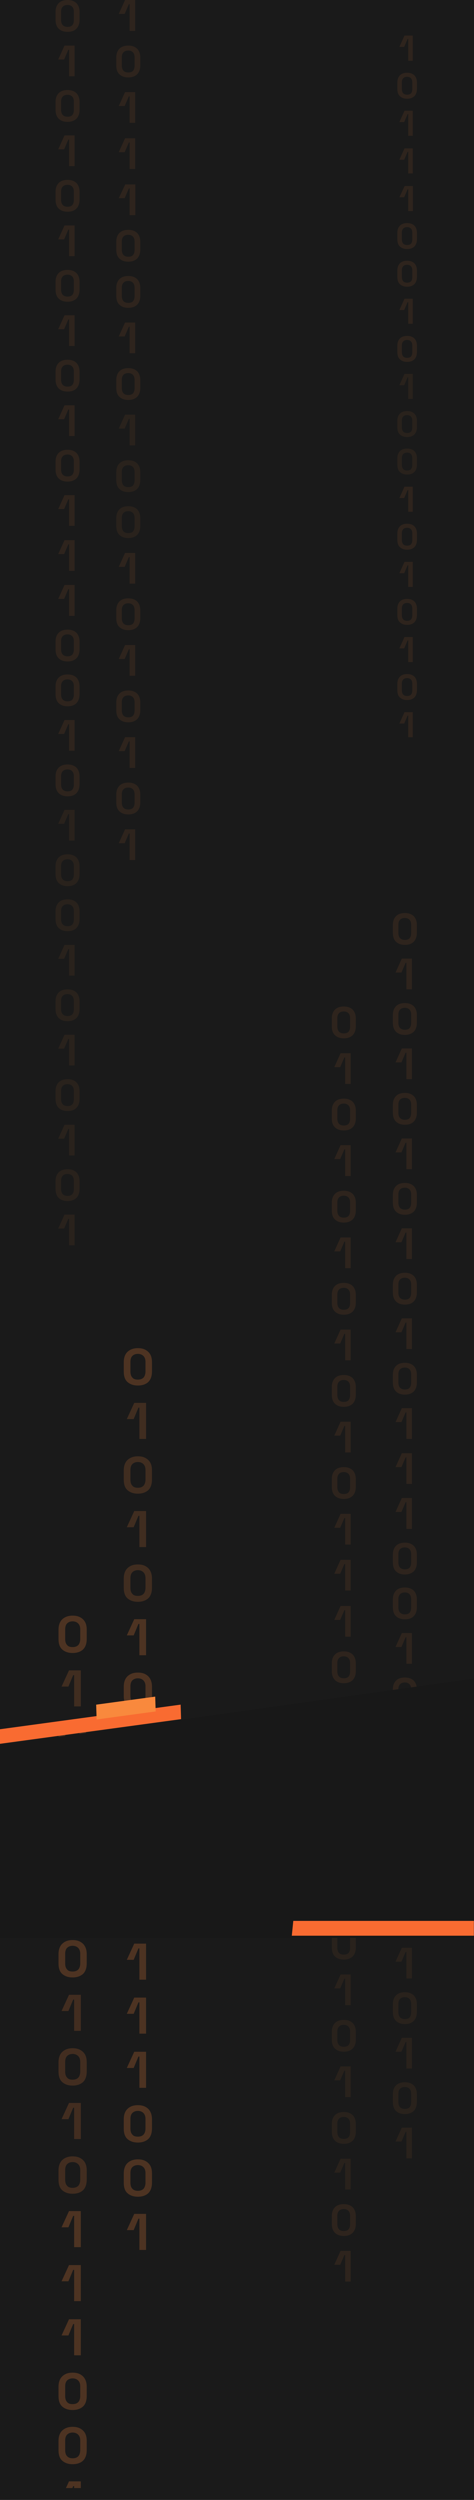 <svg width="1280" height="6748" viewBox="0 0 1280 6748" fill="none" xmlns="http://www.w3.org/2000/svg">
<g clip-path="url(#clip0_73_3388)">
<rect width="1280" height="6748" fill="#1A1A1A"/>
<g clip-path="url(#clip1_73_3388)">
<g opacity="0.46">
<path d="M196.1 4461.91C184.773 4461.91 175.506 4458.82 168.297 4452.64C161.089 4446.46 158 4436.68 158 4423.81V4399.1C158 4386.74 161.604 4376.96 168.297 4370.78C174.991 4364.6 184.258 4361 196.1 4361C207.942 4361 216.695 4364.09 223.903 4370.78C231.112 4377.48 234.201 4386.74 234.201 4399.1V4423.81C234.201 4436.68 230.597 4446.46 223.903 4452.64C217.21 4458.82 207.428 4461.91 196.1 4461.91ZM196.1 4445.95C203.309 4445.95 207.942 4443.89 211.547 4440.29C214.636 4436.68 216.695 4431.02 216.695 4423.81V4398.07C216.695 4390.86 214.636 4385.71 211.032 4382.11C207.428 4378.5 202.279 4376.45 196.1 4376.45C189.922 4376.45 184.773 4378.5 181.169 4382.11C177.565 4385.71 176.02 4391.38 176.02 4398.07V4423.81C176.02 4431.02 177.565 4436.68 181.169 4440.29C184.258 4444.41 189.407 4445.95 196.1 4445.95Z" fill="#F9893D" fill-opacity="0.5"/>
<path opacity="0.73" d="M200.216 4606.07V4521.63H197.641L184.77 4552.52H166.234L186.314 4508.76H218.236V4606.07H200.216Z" fill="#F9893D" fill-opacity="0.5"/>
<path opacity="0.73" d="M196.1 4753.83C184.773 4753.83 175.506 4750.74 168.297 4744.56C161.089 4738.38 158 4728.6 158 4715.73V4691.02C158 4678.66 161.604 4668.88 168.297 4662.7C174.991 4656.52 184.258 4652.92 196.1 4652.92C207.942 4652.92 216.695 4656.01 223.903 4662.7C231.112 4669.39 234.201 4678.66 234.201 4691.02V4715.73C234.201 4728.6 230.597 4738.38 223.903 4744.56C216.695 4750.74 207.428 4753.83 196.1 4753.83ZM196.1 4737.87C203.309 4737.87 207.942 4735.81 211.547 4732.2C214.636 4728.6 216.695 4722.94 216.695 4715.73V4689.99C216.695 4682.78 214.636 4677.63 211.032 4674.03C207.428 4670.42 202.279 4668.36 196.1 4668.36C189.922 4668.36 184.773 4670.42 181.169 4674.03C177.565 4677.63 176.02 4683.29 176.02 4689.99V4715.73C176.02 4722.94 177.565 4728.6 181.169 4732.2C184.258 4736.32 189.407 4737.87 196.1 4737.87Z" fill="#F9893D" fill-opacity="0.5"/>
<path opacity="0.73" d="M200.216 4897.98V4813.55H197.641L184.77 4844.44H166.234L186.314 4800.68H218.236V4897.98H200.216Z" fill="#F9893D" fill-opacity="0.5"/>
<path opacity="0.73" d="M196.1 5045.75C184.773 5045.75 175.506 5042.66 168.297 5036.48C161.089 5030.3 158 5020.52 158 5007.65V4982.93C158 4970.58 161.604 4960.8 168.297 4954.62C175.506 4947.92 184.258 4944.84 196.1 4944.84C207.942 4944.84 216.695 4947.92 223.903 4954.62C230.597 4961.31 234.201 4970.58 234.201 4982.93V5007.65C234.201 5020.52 230.597 5030.3 223.903 5036.48C216.695 5042.66 207.428 5045.75 196.1 5045.75ZM196.1 5029.78C203.309 5029.78 207.942 5027.73 211.547 5024.12C214.636 5020.52 216.695 5014.85 216.695 5007.65V4981.9C216.695 4974.7 214.636 4969.55 211.032 4965.94C207.428 4962.34 202.279 4960.28 196.1 4960.28C189.922 4960.28 184.773 4962.34 181.169 4965.94C177.565 4969.55 176.02 4975.21 176.02 4981.9V5007.65C176.02 5014.85 177.565 5020.52 181.169 5024.12C184.258 5028.24 189.407 5029.78 196.1 5029.78Z" fill="#F9893D" fill-opacity="0.5"/>
<path d="M200.216 5189.9V5105.47H197.641L184.77 5136.36H166.234L186.314 5092.6H218.236V5189.9H200.216Z" fill="#F9893D" fill-opacity="0.5"/>
<path d="M196.1 5337.66C184.773 5337.66 175.506 5334.57 168.297 5328.4C161.089 5322.22 158 5312.44 158 5299.56V5274.85C158 5262.5 161.604 5252.71 168.297 5246.54C175.506 5239.84 184.258 5236.75 196.1 5236.75C207.942 5236.75 216.695 5239.84 223.903 5246.54C230.597 5253.23 234.201 5262.5 234.201 5274.85V5299.56C234.201 5312.44 230.597 5322.22 223.903 5328.4C216.695 5334.57 207.428 5337.66 196.1 5337.66ZM196.1 5321.7C203.309 5321.7 207.942 5319.64 211.547 5316.04C214.636 5312.44 216.695 5306.77 216.695 5299.56V5273.82C216.695 5266.61 214.636 5261.47 211.032 5257.86C207.428 5254.26 202.279 5252.2 196.1 5252.2C189.922 5252.2 184.773 5254.26 181.169 5257.86C177.565 5261.47 176.02 5267.13 176.02 5273.82V5299.56C176.02 5306.77 177.565 5312.44 181.169 5316.04C184.258 5320.16 189.407 5321.7 196.1 5321.7Z" fill="#F9893D" fill-opacity="0.5"/>
<path opacity="0.78" d="M200.216 5481.82V5397.39H197.641L184.77 5428.28H166.234L186.314 5384.51H218.236V5481.82H200.216Z" fill="#F9893D" fill-opacity="0.5"/>
<path opacity="0.78" d="M196.1 5629.58C184.773 5629.58 175.506 5626.49 168.297 5620.31C161.089 5614.14 158 5604.35 158 5591.48V5566.77C158 5554.41 161.604 5544.63 168.297 5538.45C174.991 5532.28 184.258 5528.67 196.1 5528.67C207.942 5528.67 216.695 5531.76 223.903 5538.45C231.112 5545.15 234.201 5554.41 234.201 5566.77V5591.48C234.201 5604.35 230.597 5614.14 223.903 5620.31C216.695 5626.49 207.428 5629.58 196.1 5629.58ZM196.1 5613.62C203.309 5613.62 207.942 5611.56 211.547 5607.96C214.636 5604.35 216.695 5598.69 216.695 5591.48V5565.74C216.695 5558.53 214.636 5553.38 211.032 5549.78C207.428 5546.18 202.279 5544.12 196.1 5544.12C189.922 5544.12 184.773 5546.18 181.169 5549.78C177.565 5553.38 176.02 5559.05 176.02 5565.74V5591.48C176.02 5598.69 177.565 5604.35 181.169 5607.96C184.258 5612.08 189.407 5613.62 196.1 5613.62Z" fill="#F9893D" fill-opacity="0.5"/>
<path opacity="0.78" d="M200.216 5773.74V5689.3H197.641L184.77 5720.19H166.234L186.314 5676.43H218.236V5773.74H200.216Z" fill="#F9893D" fill-opacity="0.5"/>
<path opacity="0.78" d="M196.1 5921.5C184.773 5921.5 175.506 5918.41 168.297 5912.23C161.089 5906.05 158 5896.27 158 5883.4V5858.69C158 5846.33 161.604 5836.55 168.297 5830.37C174.991 5824.19 184.258 5820.59 196.1 5820.59C207.942 5820.59 216.695 5823.68 223.903 5830.37C231.112 5837.06 234.201 5846.33 234.201 5858.69V5883.4C234.201 5896.27 230.597 5906.05 223.903 5912.23C217.21 5918.41 207.428 5921.5 196.1 5921.5ZM196.1 5905.54C203.309 5905.54 207.942 5903.48 211.547 5899.88C214.636 5896.27 216.695 5890.61 216.695 5883.4V5857.66C216.695 5850.45 214.636 5845.3 211.032 5841.7C207.428 5838.09 202.279 5836.03 196.1 5836.03C189.922 5836.03 184.773 5838.09 181.169 5841.7C177.565 5845.3 176.02 5850.96 176.02 5857.66V5883.4C176.02 5890.61 177.565 5896.27 181.169 5899.88C184.258 5903.99 189.407 5905.54 196.1 5905.54Z" fill="#F9893D" fill-opacity="0.5"/>
<path d="M200.216 6065.66V5981.22H197.641L184.77 6012.11H166.234L186.314 5968.35H218.236V6065.66H200.216Z" fill="#F9893D" fill-opacity="0.5"/>
<path d="M200.216 6211.36V6126.92H197.641L184.77 6157.81H166.234L186.314 6114.05H218.236V6211.36H200.216Z" fill="#F9893D" fill-opacity="0.5"/>
<path d="M200.216 6357.57V6273.14H197.641L184.77 6304.03H166.234L186.314 6260.27H218.236V6357.57H200.216Z" fill="#F9893D" fill-opacity="0.5"/>
<path d="M196.1 6505.33C184.773 6505.33 175.506 6502.25 168.297 6496.07C161.089 6489.89 158 6480.11 158 6467.24V6442.52C158 6430.17 161.604 6420.38 168.297 6414.21C175.506 6407.51 184.258 6404.42 196.1 6404.42C207.942 6404.42 216.695 6407.51 223.903 6414.21C230.597 6420.9 234.201 6430.17 234.201 6442.52V6467.24C234.201 6480.11 230.597 6489.89 223.903 6496.07C216.695 6502.25 207.428 6505.33 196.1 6505.33ZM196.1 6489.37C203.309 6489.37 207.942 6487.31 211.547 6483.71C214.636 6480.11 216.695 6474.44 216.695 6467.24V6441.49C216.695 6434.29 214.636 6429.14 211.032 6425.53C207.428 6421.93 202.279 6419.87 196.1 6419.87C189.922 6419.87 184.773 6421.93 181.169 6425.53C177.565 6429.14 176.02 6434.8 176.02 6441.49V6467.24C176.02 6474.44 177.565 6480.11 181.169 6483.71C184.258 6487.83 189.407 6489.37 196.1 6489.37Z" fill="#F9893D" fill-opacity="0.5"/>
<path d="M196.1 6651.55C184.773 6651.55 175.506 6648.46 168.297 6642.28C161.089 6636.1 158 6626.32 158 6613.45V6588.74C158 6576.38 161.604 6566.6 168.297 6560.42C174.991 6554.24 184.258 6550.64 196.1 6550.64C207.942 6550.64 216.695 6553.73 223.903 6560.42C231.112 6567.12 234.201 6576.38 234.201 6588.74V6613.45C234.201 6626.32 230.597 6636.1 223.903 6642.28C217.21 6648.46 207.428 6651.55 196.1 6651.55ZM196.1 6635.59C203.309 6635.59 207.942 6633.53 211.547 6629.93C214.636 6626.32 216.695 6620.66 216.695 6613.45V6587.71C216.695 6580.5 214.636 6575.35 211.032 6571.75C207.428 6568.15 202.279 6566.09 196.1 6566.09C189.922 6566.09 184.773 6568.15 181.169 6571.75C177.565 6575.35 176.02 6581.02 176.02 6587.71V6613.45C176.02 6620.66 177.565 6626.32 181.169 6629.93C184.258 6633.53 189.407 6635.59 196.1 6635.59Z" fill="#F9893D" fill-opacity="0.5"/>
<path d="M200.216 6795.19V6710.76H197.641L184.77 6741.65H166.234L186.314 6697.89H218.236V6795.19H200.216Z" fill="#F9893D" fill-opacity="0.5"/>
</g>
<g opacity="0.46">
<path d="M372.304 3739.91C360.976 3739.91 351.709 3736.82 344.501 3730.64C337.292 3724.46 334.203 3714.68 334.203 3701.81V3677.1C334.203 3664.74 337.807 3654.96 344.501 3648.78C351.194 3642.6 360.462 3639 372.304 3639C384.146 3639 392.898 3642.09 400.107 3648.78C407.315 3655.48 410.404 3664.74 410.404 3677.1V3701.81C410.404 3714.68 406.8 3724.46 400.107 3730.64C393.413 3736.82 383.631 3739.91 372.304 3739.91ZM372.304 3723.95C379.512 3723.95 384.146 3721.89 387.75 3718.29C390.839 3714.68 392.898 3709.02 392.898 3701.81V3676.07C392.898 3668.86 390.839 3663.71 387.235 3660.11C383.631 3656.5 378.482 3654.45 372.304 3654.45C366.125 3654.45 360.976 3656.5 357.372 3660.11C353.768 3663.71 352.224 3669.38 352.224 3676.07V3701.81C352.224 3709.02 353.768 3714.68 357.372 3718.29C360.462 3722.41 365.61 3723.95 372.304 3723.95Z" fill="#F9893D" fill-opacity="0.5"/>
<path opacity="0.73" d="M376.419 3884.07V3799.63H373.845L360.973 3830.52H342.438L362.517 3786.76H394.439V3884.07H376.419Z" fill="#F9893D" fill-opacity="0.5"/>
<path opacity="0.73" d="M372.304 4031.83C360.976 4031.83 351.709 4028.74 344.501 4022.56C337.292 4016.38 334.203 4006.6 334.203 3993.73V3969.02C334.203 3956.66 337.807 3946.88 344.501 3940.7C351.194 3934.52 360.462 3930.92 372.304 3930.92C384.146 3930.92 392.898 3934.01 400.107 3940.7C407.315 3947.39 410.404 3956.66 410.404 3969.02V3993.73C410.404 4006.6 406.8 4016.38 400.107 4022.56C392.898 4028.74 383.631 4031.83 372.304 4031.83ZM372.304 4015.87C379.512 4015.87 384.146 4013.81 387.75 4010.2C390.839 4006.6 392.898 4000.94 392.898 3993.73V3967.99C392.898 3960.78 390.839 3955.63 387.235 3952.03C383.631 3948.42 378.482 3946.36 372.304 3946.36C366.125 3946.36 360.976 3948.42 357.372 3952.03C353.768 3955.63 352.224 3961.29 352.224 3967.99V3993.73C352.224 4000.94 353.768 4006.6 357.372 4010.2C360.462 4014.32 365.61 4015.87 372.304 4015.87Z" fill="#F9893D" fill-opacity="0.5"/>
<path opacity="0.73" d="M376.419 4175.98V4091.55H373.845L360.973 4122.44H342.438L362.517 4078.68H394.439V4175.98H376.419Z" fill="#F9893D" fill-opacity="0.5"/>
<path opacity="0.73" d="M372.304 4323.75C360.976 4323.75 351.709 4320.66 344.501 4314.48C337.292 4308.3 334.203 4298.52 334.203 4285.65V4260.93C334.203 4248.58 337.807 4238.8 344.501 4232.62C351.709 4225.92 360.462 4222.84 372.304 4222.84C384.146 4222.84 392.898 4225.92 400.107 4232.62C406.8 4239.31 410.404 4248.58 410.404 4260.93V4285.65C410.404 4298.52 406.8 4308.3 400.107 4314.48C392.898 4320.66 383.631 4323.75 372.304 4323.75ZM372.304 4307.78C379.512 4307.78 384.146 4305.73 387.75 4302.12C390.839 4298.52 392.898 4292.85 392.898 4285.65V4259.9C392.898 4252.7 390.839 4247.55 387.235 4243.94C383.631 4240.34 378.482 4238.28 372.304 4238.28C366.125 4238.28 360.976 4240.34 357.372 4243.94C353.768 4247.55 352.224 4253.21 352.224 4259.9V4285.65C352.224 4292.85 353.768 4298.52 357.372 4302.12C360.462 4306.24 365.61 4307.78 372.304 4307.78Z" fill="#F9893D" fill-opacity="0.5"/>
<path d="M376.419 4467.9V4383.47H373.845L360.973 4414.36H342.438L362.517 4370.6H394.439V4467.9H376.419Z" fill="#F9893D" fill-opacity="0.5"/>
<path d="M372.304 4615.66C360.976 4615.66 351.709 4612.57 344.501 4606.4C337.292 4600.22 334.203 4590.44 334.203 4577.56V4552.85C334.203 4540.5 337.807 4530.71 344.501 4524.54C351.709 4517.84 360.462 4514.75 372.304 4514.75C384.146 4514.75 392.898 4517.84 400.107 4524.54C406.8 4531.23 410.404 4540.5 410.404 4552.85V4577.56C410.404 4590.44 406.8 4600.22 400.107 4606.4C392.898 4612.57 383.631 4615.66 372.304 4615.66ZM372.304 4599.7C379.512 4599.7 384.146 4597.64 387.75 4594.04C390.839 4590.44 392.898 4584.77 392.898 4577.56V4551.82C392.898 4544.61 390.839 4539.47 387.235 4535.86C383.631 4532.26 378.482 4530.2 372.304 4530.2C366.125 4530.2 360.976 4532.26 357.372 4535.86C353.768 4539.47 352.224 4545.13 352.224 4551.82V4577.56C352.224 4584.77 353.768 4590.44 357.372 4594.04C360.462 4598.16 365.61 4599.7 372.304 4599.7Z" fill="#F9893D" fill-opacity="0.5"/>
<path opacity="0.78" d="M376.419 4759.82V4675.39H373.845L360.973 4706.28H342.438L362.517 4662.51H394.439V4759.82H376.419Z" fill="#F9893D" fill-opacity="0.5"/>
<path opacity="0.78" d="M372.304 4907.58C360.976 4907.58 351.709 4904.49 344.501 4898.31C337.292 4892.14 334.203 4882.35 334.203 4869.48V4844.77C334.203 4832.41 337.807 4822.63 344.501 4816.45C351.194 4810.28 360.462 4806.67 372.304 4806.67C384.146 4806.67 392.898 4809.76 400.107 4816.45C407.315 4823.15 410.404 4832.41 410.404 4844.77V4869.48C410.404 4882.35 406.8 4892.14 400.107 4898.31C392.898 4904.49 383.631 4907.58 372.304 4907.58ZM372.304 4891.62C379.512 4891.62 384.146 4889.56 387.75 4885.96C390.839 4882.35 392.898 4876.69 392.898 4869.48V4843.74C392.898 4836.53 390.839 4831.38 387.235 4827.78C383.631 4824.18 378.482 4822.12 372.304 4822.12C366.125 4822.12 360.976 4824.18 357.372 4827.78C353.768 4831.38 352.224 4837.05 352.224 4843.74V4869.48C352.224 4876.69 353.768 4882.35 357.372 4885.96C360.462 4890.08 365.61 4891.62 372.304 4891.62Z" fill="#F9893D" fill-opacity="0.5"/>
<path opacity="0.78" d="M376.419 5051.74V4967.3H373.845L360.973 4998.19H342.438L362.517 4954.43H394.439V5051.74H376.419Z" fill="#F9893D" fill-opacity="0.5"/>
<path opacity="0.78" d="M372.304 5199.5C360.976 5199.5 351.709 5196.41 344.501 5190.23C337.292 5184.05 334.203 5174.27 334.203 5161.4V5136.69C334.203 5124.33 337.807 5114.55 344.501 5108.37C351.194 5102.19 360.462 5098.59 372.304 5098.59C384.146 5098.59 392.898 5101.68 400.107 5108.37C407.315 5115.06 410.404 5124.33 410.404 5136.69V5161.4C410.404 5174.27 406.8 5184.05 400.107 5190.23C393.413 5196.41 383.631 5199.5 372.304 5199.5ZM372.304 5183.54C379.512 5183.54 384.146 5181.48 387.75 5177.88C390.839 5174.27 392.898 5168.61 392.898 5161.4V5135.66C392.898 5128.45 390.839 5123.3 387.235 5119.7C383.631 5116.09 378.482 5114.03 372.304 5114.03C366.125 5114.03 360.976 5116.09 357.372 5119.7C353.768 5123.3 352.224 5128.96 352.224 5135.66V5161.4C352.224 5168.61 353.768 5174.27 357.372 5177.88C360.462 5181.99 365.61 5183.54 372.304 5183.54Z" fill="#F9893D" fill-opacity="0.5"/>
<path d="M376.419 5343.66V5259.22H373.845L360.973 5290.11H342.438L362.517 5246.35H394.439V5343.66H376.419Z" fill="#F9893D" fill-opacity="0.5"/>
<path d="M376.419 5489.36V5404.92H373.845L360.973 5435.81H342.438L362.517 5392.05H394.439V5489.36H376.419Z" fill="#F9893D" fill-opacity="0.5"/>
<path d="M376.419 5635.57V5551.14H373.845L360.973 5582.03H342.438L362.517 5538.27H394.439V5635.57H376.419Z" fill="#F9893D" fill-opacity="0.5"/>
<path d="M372.304 5783.33C360.976 5783.33 351.709 5780.25 344.501 5774.07C337.292 5767.89 334.203 5758.11 334.203 5745.24V5720.52C334.203 5708.17 337.807 5698.38 344.501 5692.21C351.709 5685.51 360.462 5682.42 372.304 5682.42C384.146 5682.42 392.898 5685.51 400.107 5692.21C406.8 5698.9 410.404 5708.17 410.404 5720.52V5745.24C410.404 5758.11 406.8 5767.89 400.107 5774.07C392.898 5780.25 383.631 5783.33 372.304 5783.33ZM372.304 5767.37C379.512 5767.37 384.146 5765.31 387.75 5761.71C390.839 5758.11 392.898 5752.44 392.898 5745.24V5719.49C392.898 5712.29 390.839 5707.14 387.235 5703.53C383.631 5699.93 378.482 5697.87 372.304 5697.87C366.125 5697.87 360.976 5699.93 357.372 5703.53C353.768 5707.14 352.224 5712.8 352.224 5719.49V5745.24C352.224 5752.44 353.768 5758.11 357.372 5761.71C360.462 5765.83 365.61 5767.37 372.304 5767.37Z" fill="#F9893D" fill-opacity="0.5"/>
<path d="M372.304 5929.55C360.976 5929.55 351.709 5926.46 344.501 5920.28C337.292 5914.1 334.203 5904.32 334.203 5891.45V5866.74C334.203 5854.38 337.807 5844.6 344.501 5838.42C351.194 5832.24 360.462 5828.64 372.304 5828.64C384.146 5828.64 392.898 5831.73 400.107 5838.42C407.315 5845.12 410.404 5854.38 410.404 5866.74V5891.45C410.404 5904.32 406.8 5914.1 400.107 5920.28C393.413 5926.46 383.631 5929.55 372.304 5929.55ZM372.304 5913.59C379.512 5913.59 384.146 5911.53 387.75 5907.93C390.839 5904.32 392.898 5898.66 392.898 5891.45V5865.71C392.898 5858.5 390.839 5853.35 387.235 5849.75C383.631 5846.15 378.482 5844.09 372.304 5844.09C366.125 5844.09 360.976 5846.15 357.372 5849.75C353.768 5853.35 352.224 5859.02 352.224 5865.71V5891.45C352.224 5898.66 353.768 5904.32 357.372 5907.93C360.462 5911.53 365.61 5913.59 372.304 5913.59Z" fill="#F9893D" fill-opacity="0.5"/>
<path d="M376.419 6073.19V5988.76H373.845L360.973 6019.65H342.438L362.517 5975.89H394.439V6073.19H376.419Z" fill="#F9893D" fill-opacity="0.5"/>
</g>
<g opacity="0.18">
<path d="M350.035 83.405V11.327H347.976L336.648 37.584H320.688L337.678 0H364.966V83.405H350.035Z" fill="#F9893D" fill-opacity="0.5"/>
<path d="M346.437 209.028C336.654 209.028 328.931 206.453 322.753 200.79C316.574 195.127 314 187.404 314 176.077V155.484C314 144.672 317.089 136.949 322.753 131.286C328.416 125.623 336.654 123.048 346.437 123.048C356.219 123.048 363.942 125.623 370.121 131.286C375.784 136.949 378.874 145.187 378.874 155.484V176.077C378.874 186.889 375.784 195.127 370.121 200.79C363.942 206.453 356.219 209.028 346.437 209.028ZM346.437 195.642C352.1 195.642 356.734 194.097 359.309 191.008C361.883 187.919 363.428 183.285 363.428 177.107V154.969C363.428 148.791 361.883 144.157 358.794 141.068C355.704 137.979 351.586 136.434 346.437 136.434C340.773 136.434 336.654 137.979 333.565 141.068C330.476 144.157 328.931 148.791 328.931 154.454V176.592C328.931 182.77 330.476 187.404 333.05 190.493C336.139 194.097 340.773 195.642 346.437 195.642Z" fill="#F9893D" fill-opacity="0.5"/>
<path d="M350.035 332.076V259.998H347.976L336.648 286.255H320.688L337.678 248.671H364.966V331.561H350.035V332.076Z" fill="#F9893D" fill-opacity="0.5"/>
<path d="M350.035 456.154V384.59H347.976L336.648 410.847H320.688L337.678 373.264H364.966V456.154H350.035Z" fill="#F9893D" fill-opacity="0.5"/>
<path d="M350.035 580.747V508.668H347.976L336.648 534.925H320.688L338.193 497.856H365.481V580.747H350.035Z" fill="#F9893D" fill-opacity="0.5"/>
<path d="M346.437 706.369C336.654 706.369 328.931 703.795 322.753 698.131C316.574 692.468 314 684.745 314 673.419V652.825C314 642.013 317.089 634.29 322.753 628.627C328.416 622.964 336.654 620.39 346.437 620.39C356.219 620.39 363.942 622.964 370.121 628.627C375.784 634.29 378.874 642.528 378.874 652.825V673.419C378.874 684.231 375.784 692.468 370.121 698.131C363.942 703.795 356.219 706.369 346.437 706.369ZM346.437 692.983C352.1 692.983 356.734 691.438 359.309 688.349C361.883 685.26 363.428 680.627 363.428 674.448V652.31C363.428 646.132 361.883 641.498 358.794 638.409C355.704 635.32 351.586 633.776 346.437 633.776C340.773 633.776 336.654 635.32 333.565 638.409C330.476 641.498 328.931 646.132 328.931 651.795V673.934C328.931 680.112 330.476 684.745 333.05 687.834C336.139 691.438 340.773 692.983 346.437 692.983Z" fill="#F9893D" fill-opacity="0.5"/>
<path d="M346.437 830.962C336.654 830.962 328.931 828.388 322.753 822.724C316.574 817.061 314 809.338 314 798.012V777.418C314 766.606 317.089 758.883 322.753 753.22C328.416 747.557 336.654 744.982 346.437 744.982C356.219 744.982 363.942 747.557 370.121 753.22C375.784 758.883 378.874 767.121 378.874 777.418V798.012C378.874 808.823 375.784 817.061 370.121 822.724C363.942 828.388 356.219 830.962 346.437 830.962ZM346.437 817.576C352.1 817.576 356.734 816.031 359.309 812.942C361.883 809.853 363.428 805.219 363.428 799.041V776.903C363.428 770.725 361.883 766.091 358.794 763.002C355.704 759.913 351.586 758.368 346.437 758.368C340.773 758.368 336.654 759.913 333.565 763.002C330.476 766.091 328.931 770.725 328.931 776.388V798.526C328.931 804.705 330.476 809.338 333.05 812.427C336.139 816.031 340.773 817.576 346.437 817.576Z" fill="#F9893D" fill-opacity="0.5"/>
<path d="M350.035 953.495V881.931H347.976L336.648 908.188H320.688L337.678 870.604H364.966V953.495H350.035Z" fill="#F9893D" fill-opacity="0.5"/>
<path d="M346.437 1079.63C336.654 1079.63 328.931 1077.06 322.753 1071.4C316.574 1065.73 314 1058.01 314 1046.68V1026.09C314 1015.28 317.089 1007.55 322.753 1001.89C328.416 996.228 336.654 993.653 346.437 993.653C356.219 993.653 363.942 996.228 370.121 1001.89C375.784 1007.55 378.874 1015.79 378.874 1026.09V1046.68C378.874 1057.49 375.784 1065.73 370.121 1071.4C363.942 1077.06 356.219 1079.63 346.437 1079.63ZM346.437 1066.25C352.1 1066.25 356.734 1064.7 359.309 1061.61C361.883 1058.52 363.428 1053.89 363.428 1047.71V1025.57C363.428 1019.4 361.883 1014.76 358.794 1011.67C355.704 1008.58 351.586 1007.04 346.437 1007.04C340.773 1007.04 336.654 1008.58 333.565 1011.67C330.476 1014.76 328.931 1019.4 328.931 1025.06V1047.2C328.931 1053.38 330.476 1058.01 333.05 1061.1C336.139 1064.7 340.773 1066.25 346.437 1066.25Z" fill="#F9893D" fill-opacity="0.5"/>
<path opacity="0.78" d="M350.035 1202.17V1130.6H347.976L336.648 1156.86H320.688L337.678 1119.28H364.966V1202.17H350.035Z" fill="#F9893D" fill-opacity="0.5"/>
<path opacity="0.78" d="M346.437 1328.3C336.654 1328.3 328.931 1325.73 322.753 1320.07C316.574 1314.4 314 1306.68 314 1295.35V1274.76C314 1263.95 317.089 1256.22 322.753 1250.56C328.416 1244.9 336.654 1242.32 346.437 1242.32C356.219 1242.32 363.942 1244.9 370.121 1250.56C375.784 1256.22 378.874 1264.46 378.874 1274.76V1295.35C378.874 1306.16 375.784 1314.4 370.121 1320.07C363.942 1325.73 356.219 1328.3 346.437 1328.3ZM346.437 1314.92C352.1 1314.92 356.734 1313.37 359.309 1310.28C361.883 1307.19 363.428 1302.56 363.428 1296.38V1274.24C363.428 1268.07 361.883 1263.43 358.794 1260.34C355.704 1257.25 351.586 1255.71 346.437 1255.71C340.773 1255.71 336.654 1257.25 333.565 1260.34C330.476 1263.43 328.931 1268.07 328.931 1273.73V1295.87C328.931 1302.05 330.476 1306.68 333.05 1309.77C336.139 1313.37 340.773 1314.92 346.437 1314.92Z" fill="#F9893D" fill-opacity="0.5"/>
<path opacity="0.78" d="M346.437 1452.38C336.654 1452.38 328.931 1449.81 322.753 1444.14C316.574 1438.48 314 1430.76 314 1419.43V1398.84C314 1388.02 317.089 1380.3 322.753 1374.64C328.416 1368.98 336.654 1366.4 346.437 1366.4C356.219 1366.4 363.942 1368.98 370.121 1374.64C375.784 1380.3 378.874 1388.54 378.874 1398.84V1419.43C378.874 1430.24 375.784 1438.48 370.121 1444.14C363.942 1449.81 356.219 1452.38 346.437 1452.38ZM346.437 1438.99C352.1 1438.99 356.734 1437.45 359.309 1434.36C361.883 1431.27 363.428 1426.64 363.428 1420.46V1398.32C363.428 1392.14 361.883 1387.51 358.794 1384.42C355.704 1381.33 351.586 1379.79 346.437 1379.79C340.773 1379.79 336.654 1381.33 333.565 1384.42C330.476 1387.51 328.931 1392.14 328.931 1397.81V1419.95C328.931 1426.12 330.476 1430.76 333.05 1433.85C336.139 1437.45 340.773 1438.99 346.437 1438.99Z" fill="#F9893D" fill-opacity="0.5"/>
<path d="M350.035 1575.43V1503.87H347.976L336.648 1530.12H320.688L337.678 1492.54H364.966V1575.43H350.035Z" fill="#F9893D" fill-opacity="0.5"/>
<path d="M346.437 1701.05C336.654 1701.05 328.931 1698.48 322.753 1692.81C316.574 1687.15 314 1679.43 314 1668.1V1647.51C314 1636.7 317.089 1628.97 322.753 1623.31C328.416 1617.65 336.654 1615.07 346.437 1615.07C356.219 1615.07 363.942 1617.65 370.121 1623.31C375.784 1628.97 378.874 1637.21 378.874 1647.51V1668.1C378.874 1678.91 375.784 1687.15 370.121 1692.81C363.942 1698.48 356.219 1701.05 346.437 1701.05ZM346.437 1687.67C352.1 1687.67 356.734 1686.12 359.309 1683.03C361.883 1679.94 363.428 1675.31 363.428 1669.13V1646.99C363.428 1640.81 361.883 1636.18 358.794 1633.09C355.704 1630 351.586 1628.46 346.437 1628.46C340.773 1628.46 336.654 1630 333.565 1633.09C330.476 1636.18 328.931 1640.81 328.931 1646.48V1668.62C328.931 1674.79 330.476 1679.43 333.05 1682.52C336.139 1686.12 340.773 1687.67 346.437 1687.67Z" fill="#F9893D" fill-opacity="0.5"/>
<path d="M350.035 1824.1V1752.54H347.976L336.648 1778.79H320.688L337.678 1741.21H364.966V1824.1H350.035Z" fill="#F9893D" fill-opacity="0.5"/>
<path d="M346.437 1949.72C336.654 1949.72 328.931 1947.15 322.753 1941.48C316.574 1935.82 314 1928.1 314 1916.77V1896.18C314 1885.37 317.089 1877.64 322.753 1871.98C328.416 1866.32 336.654 1863.74 346.437 1863.74C356.219 1863.74 363.942 1866.32 370.121 1871.98C375.784 1877.64 378.874 1885.88 378.874 1896.18V1916.77C378.874 1927.58 375.784 1935.82 370.121 1941.48C363.942 1947.15 356.219 1949.72 346.437 1949.72ZM346.437 1936.34C352.1 1936.34 356.734 1934.79 359.309 1931.7C361.883 1928.61 363.428 1923.98 363.428 1917.8V1895.66C363.428 1889.49 361.883 1884.85 358.794 1881.76C355.704 1878.67 351.586 1877.13 346.437 1877.13C340.773 1877.13 336.654 1878.67 333.565 1881.76C330.476 1884.85 328.931 1889.49 328.931 1895.15V1917.29C328.931 1923.47 330.476 1928.1 333.05 1931.19C336.139 1934.79 340.773 1936.34 346.437 1936.34Z" fill="#F9893D" fill-opacity="0.5"/>
<path d="M350.035 2072.77V2001.21H347.976L336.648 2027.46H320.688L337.678 1989.88H364.966V2072.77H350.035Z" fill="#F9893D" fill-opacity="0.5"/>
<path d="M346.437 2198.39C336.654 2198.39 328.931 2195.82 322.753 2190.16C316.574 2184.49 314 2176.77 314 2165.44V2144.85C314 2134.04 317.089 2126.31 322.753 2120.65C328.416 2114.99 336.654 2112.41 346.437 2112.41C356.219 2112.41 363.942 2114.99 370.121 2120.65C375.784 2126.31 378.874 2134.55 378.874 2144.85V2165.44C378.874 2176.25 375.784 2184.49 370.121 2190.16C363.942 2195.82 356.219 2198.39 346.437 2198.39ZM346.437 2185.01C352.1 2185.01 356.734 2183.46 359.309 2180.37C361.883 2177.28 363.428 2172.65 363.428 2166.47V2144.33C363.428 2138.16 361.883 2133.52 358.794 2130.43C355.704 2127.34 351.586 2125.8 346.437 2125.8C340.773 2125.8 336.654 2127.34 333.565 2130.43C330.476 2133.52 328.931 2138.16 328.931 2143.82V2165.96C328.931 2172.14 330.476 2176.77 333.05 2179.86C336.139 2183.46 340.773 2185.01 346.437 2185.01Z" fill="#F9893D" fill-opacity="0.5"/>
<path d="M350.035 2321.44V2249.88H347.976L336.648 2276.13H320.688L337.678 2238.55H364.966V2321.44H350.035Z" fill="#F9893D" fill-opacity="0.5"/>
</g>
<g opacity="0.18">
<path d="M1102.4 164.048V105.241H1100.72L1091.48 126.664H1078.46L1092.32 96H1114.59V164.048H1102.4Z" fill="#F9893D" fill-opacity="0.5"/>
<path d="M1099.46 266.54C1091.48 266.54 1085.18 264.439 1080.14 259.819C1075.1 255.198 1073 248.898 1073 239.657V222.855C1073 214.034 1075.52 207.733 1080.14 203.112C1084.76 198.492 1091.48 196.392 1099.46 196.392C1107.45 196.392 1113.75 198.492 1118.79 203.112C1123.41 207.733 1125.93 214.454 1125.93 222.855V239.657C1125.93 248.478 1123.41 255.198 1118.79 259.819C1113.75 264.439 1107.45 266.54 1099.46 266.54ZM1099.46 255.618C1104.09 255.618 1107.87 254.358 1109.97 251.838C1112.07 249.318 1113.33 245.537 1113.33 240.497V222.435C1113.33 217.394 1112.07 213.614 1109.55 211.093C1107.03 208.573 1103.67 207.313 1099.46 207.313C1094.84 207.313 1091.48 208.573 1088.96 211.093C1086.44 213.614 1085.18 217.394 1085.18 222.015V240.077C1085.18 245.117 1086.44 248.898 1088.54 251.418C1091.06 254.358 1094.84 255.618 1099.46 255.618Z" fill="#F9893D" fill-opacity="0.5"/>
<path d="M1102.4 366.931V308.124H1100.72L1091.48 329.547H1078.46L1092.32 298.883H1114.59V366.511H1102.4V366.931Z" fill="#F9893D" fill-opacity="0.5"/>
<path d="M1102.4 468.163V409.776H1100.72L1091.48 431.199H1078.46L1092.32 400.535H1114.59V468.163H1102.4Z" fill="#F9893D" fill-opacity="0.5"/>
<path d="M1102.4 569.815V511.008H1100.72L1091.48 532.431H1078.46L1092.74 502.187H1115.01V569.815H1102.4Z" fill="#F9893D" fill-opacity="0.5"/>
<path d="M1099.46 672.307C1091.48 672.307 1085.18 670.207 1080.14 665.586C1075.1 660.966 1073 654.665 1073 645.424V628.622C1073 619.801 1075.52 613.5 1080.14 608.879C1084.76 604.259 1091.48 602.159 1099.46 602.159C1107.45 602.159 1113.75 604.259 1118.79 608.879C1123.41 613.5 1125.93 620.221 1125.93 628.622V645.424C1125.93 654.245 1123.41 660.966 1118.79 665.586C1113.75 670.207 1107.45 672.307 1099.46 672.307ZM1099.46 661.386C1104.09 661.386 1107.87 660.125 1109.97 657.605C1112.07 655.085 1113.33 651.304 1113.33 646.264V628.202C1113.33 623.161 1112.07 619.381 1109.55 616.86C1107.03 614.34 1103.67 613.08 1099.46 613.08C1094.84 613.08 1091.48 614.34 1088.96 616.86C1086.44 619.381 1085.18 623.161 1085.18 627.782V645.844C1085.18 650.884 1086.44 654.665 1088.54 657.185C1091.06 660.125 1094.84 661.386 1099.46 661.386Z" fill="#F9893D" fill-opacity="0.5"/>
<path d="M1099.46 773.959C1091.48 773.959 1085.18 771.858 1080.14 767.238C1075.1 762.617 1073 756.317 1073 747.076V730.274C1073 721.453 1075.52 715.152 1080.14 710.531C1084.76 705.911 1091.48 703.811 1099.46 703.811C1107.45 703.811 1113.75 705.911 1118.79 710.531C1123.41 715.152 1125.93 721.873 1125.93 730.274V747.076C1125.93 755.897 1123.41 762.617 1118.79 767.238C1113.75 771.858 1107.45 773.959 1099.46 773.959ZM1099.46 763.037C1104.09 763.037 1107.87 761.777 1109.97 759.257C1112.07 756.737 1113.33 752.956 1113.33 747.916V729.854C1113.33 724.813 1112.07 721.033 1109.55 718.512C1107.03 715.992 1103.67 714.732 1099.46 714.732C1094.84 714.732 1091.48 715.992 1088.96 718.512C1086.44 721.033 1085.18 724.813 1085.18 729.434V747.496C1085.18 752.536 1086.44 756.317 1088.54 758.837C1091.06 761.777 1094.84 763.037 1099.46 763.037Z" fill="#F9893D" fill-opacity="0.5"/>
<path d="M1102.4 873.93V815.543H1100.72L1091.48 836.966H1078.46L1092.32 806.302H1114.59V873.93H1102.4Z" fill="#F9893D" fill-opacity="0.5"/>
<path d="M1099.46 976.842C1091.48 976.842 1085.18 974.742 1080.14 970.122C1075.1 965.501 1073 959.2 1073 949.959V933.157C1073 924.336 1075.52 918.036 1080.14 913.415C1084.76 908.795 1091.48 906.694 1099.46 906.694C1107.45 906.694 1113.75 908.795 1118.79 913.415C1123.41 918.036 1125.93 924.756 1125.93 933.157V949.959C1125.93 958.78 1123.41 965.501 1118.79 970.122C1113.75 974.742 1107.45 976.842 1099.46 976.842ZM1099.46 965.921C1104.09 965.921 1107.87 964.661 1109.97 962.141C1112.07 959.62 1113.33 955.84 1113.33 950.799V932.737C1113.33 927.697 1112.07 923.916 1109.55 921.396C1107.03 918.876 1103.67 917.616 1099.46 917.616C1094.84 917.616 1091.48 918.876 1088.96 921.396C1086.44 923.916 1085.18 927.697 1085.18 932.317V950.379C1085.18 955.42 1086.44 959.2 1088.54 961.721C1091.06 964.661 1094.84 965.921 1099.46 965.921Z" fill="#F9893D" fill-opacity="0.5"/>
<path opacity="0.78" d="M1102.4 1076.81V1018.43H1100.72L1091.48 1039.85H1078.46L1092.32 1009.19H1114.59V1076.81H1102.4Z" fill="#F9893D" fill-opacity="0.5"/>
<path opacity="0.78" d="M1099.46 1179.73C1091.48 1179.73 1085.18 1177.63 1080.14 1173C1075.1 1168.38 1073 1162.08 1073 1152.84V1136.04C1073 1127.22 1075.52 1120.92 1080.14 1116.3C1084.76 1111.68 1091.48 1109.58 1099.46 1109.58C1107.45 1109.58 1113.75 1111.68 1118.79 1116.3C1123.41 1120.92 1125.93 1127.64 1125.93 1136.04V1152.84C1125.93 1161.66 1123.41 1168.38 1118.79 1173C1113.75 1177.63 1107.45 1179.73 1099.46 1179.73ZM1099.46 1168.8C1104.09 1168.8 1107.87 1167.54 1109.97 1165.02C1112.07 1162.5 1113.33 1158.72 1113.33 1153.68V1135.62C1113.33 1130.58 1112.07 1126.8 1109.55 1124.28C1107.03 1121.76 1103.67 1120.5 1099.46 1120.5C1094.84 1120.5 1091.48 1121.76 1088.96 1124.28C1086.44 1126.8 1085.18 1130.58 1085.18 1135.2V1153.26C1085.18 1158.3 1086.44 1162.08 1088.54 1164.6C1091.06 1167.54 1094.84 1168.8 1099.46 1168.8Z" fill="#F9893D" fill-opacity="0.5"/>
<path opacity="0.78" d="M1099.46 1280.96C1091.48 1280.96 1085.18 1278.86 1080.14 1274.24C1075.1 1269.62 1073 1263.32 1073 1254.07V1237.27C1073 1228.45 1075.52 1222.15 1080.14 1217.53C1084.76 1212.91 1091.48 1210.81 1099.46 1210.81C1107.45 1210.81 1113.75 1212.91 1118.79 1217.53C1123.41 1222.15 1125.93 1228.87 1125.93 1237.27V1254.07C1125.93 1262.9 1123.41 1269.62 1118.79 1274.24C1113.75 1278.86 1107.45 1280.96 1099.46 1280.96ZM1099.46 1270.04C1104.09 1270.04 1107.87 1268.78 1109.97 1266.26C1112.07 1263.74 1113.33 1259.96 1113.33 1254.91V1236.85C1113.33 1231.81 1112.07 1228.03 1109.55 1225.51C1107.03 1222.99 1103.67 1221.73 1099.46 1221.73C1094.84 1221.73 1091.48 1222.99 1088.96 1225.51C1086.44 1228.03 1085.18 1231.81 1085.18 1236.43V1254.49C1085.18 1259.54 1086.44 1263.32 1088.54 1265.84C1091.06 1268.78 1094.84 1270.04 1099.46 1270.04Z" fill="#F9893D" fill-opacity="0.5"/>
<path d="M1102.4 1381.35V1322.96H1100.72L1091.48 1344.39H1078.46L1092.32 1313.72H1114.59V1381.35H1102.4Z" fill="#F9893D" fill-opacity="0.5"/>
<path d="M1099.46 1483.84C1091.48 1483.84 1085.18 1481.74 1080.14 1477.12C1075.1 1472.5 1073 1466.2 1073 1456.96V1440.16C1073 1431.33 1075.52 1425.03 1080.14 1420.41C1084.76 1415.79 1091.48 1413.69 1099.46 1413.69C1107.45 1413.69 1113.75 1415.79 1118.79 1420.41C1123.41 1425.03 1125.93 1431.75 1125.93 1440.16V1456.96C1125.93 1465.78 1123.41 1472.5 1118.79 1477.12C1113.75 1481.74 1107.45 1483.84 1099.46 1483.84ZM1099.46 1472.92C1104.09 1472.92 1107.87 1471.66 1109.97 1469.14C1112.07 1466.62 1113.33 1462.84 1113.33 1457.8V1439.74C1113.33 1434.7 1112.07 1430.91 1109.55 1428.39C1107.03 1425.87 1103.67 1424.61 1099.46 1424.61C1094.84 1424.61 1091.48 1425.87 1088.96 1428.39C1086.44 1430.91 1085.18 1434.7 1085.18 1439.32V1457.38C1085.18 1462.42 1086.44 1466.2 1088.54 1468.72C1091.06 1471.66 1094.84 1472.92 1099.46 1472.92Z" fill="#F9893D" fill-opacity="0.5"/>
<path d="M1102.4 1584.23V1525.85H1100.72L1091.48 1547.27H1078.46L1092.32 1516.6H1114.59V1584.23H1102.4Z" fill="#F9893D" fill-opacity="0.5"/>
<path d="M1099.46 1686.72C1091.48 1686.72 1085.18 1684.62 1080.14 1680C1075.1 1675.38 1073 1669.08 1073 1659.84V1643.04C1073 1634.22 1075.52 1627.92 1080.14 1623.3C1084.76 1618.68 1091.48 1616.58 1099.46 1616.58C1107.45 1616.58 1113.75 1618.68 1118.79 1623.3C1123.41 1627.92 1125.93 1634.64 1125.93 1643.04V1659.84C1125.93 1668.66 1123.41 1675.38 1118.79 1680C1113.75 1684.62 1107.45 1686.72 1099.46 1686.72ZM1099.46 1675.8C1104.09 1675.8 1107.87 1674.54 1109.97 1672.02C1112.07 1669.5 1113.33 1665.72 1113.33 1660.68V1642.62C1113.33 1637.58 1112.07 1633.8 1109.55 1631.28C1107.03 1628.76 1103.67 1627.5 1099.46 1627.5C1094.84 1627.5 1091.48 1628.76 1088.96 1631.28C1086.44 1633.8 1085.18 1637.58 1085.18 1642.2V1660.26C1085.18 1665.3 1086.44 1669.08 1088.54 1671.6C1091.06 1674.54 1094.84 1675.8 1099.46 1675.8Z" fill="#F9893D" fill-opacity="0.5"/>
<path d="M1102.4 1787.12V1728.73H1100.72L1091.48 1750.15H1078.46L1092.32 1719.49H1114.59V1787.12H1102.4Z" fill="#F9893D" fill-opacity="0.5"/>
<path d="M1099.46 1889.61C1091.48 1889.61 1085.18 1887.51 1080.14 1882.89C1075.1 1878.27 1073 1871.97 1073 1862.73V1845.92C1073 1837.1 1075.52 1830.8 1080.14 1826.18C1084.76 1821.56 1091.48 1819.46 1099.46 1819.46C1107.45 1819.46 1113.75 1821.56 1118.79 1826.18C1123.41 1830.8 1125.93 1837.52 1125.93 1845.92V1862.73C1125.93 1871.55 1123.41 1878.27 1118.79 1882.89C1113.75 1887.51 1107.45 1889.61 1099.46 1889.61ZM1099.46 1878.69C1104.09 1878.69 1107.87 1877.43 1109.97 1874.91C1112.07 1872.39 1113.33 1868.61 1113.33 1863.57V1845.5C1113.33 1840.46 1112.07 1836.68 1109.55 1834.16C1107.03 1831.64 1103.67 1830.38 1099.46 1830.38C1094.84 1830.38 1091.48 1831.64 1088.96 1834.16C1086.44 1836.68 1085.18 1840.46 1085.18 1845.08V1863.15C1085.18 1868.19 1086.44 1871.97 1088.54 1874.49C1091.06 1877.43 1094.84 1878.69 1099.46 1878.69Z" fill="#F9893D" fill-opacity="0.5"/>
<path d="M1102.4 1990V1931.61H1100.72L1091.48 1953.04H1078.46L1092.32 1922.37H1114.59V1990H1102.4Z" fill="#F9893D" fill-opacity="0.5"/>
</g>
<g opacity="0.18">
<path d="M1093.31 2550.5C1083.53 2550.5 1075.81 2547.92 1069.63 2542.26C1063.96 2537.11 1060.88 2528.88 1060.88 2517.55V2496.95C1060.88 2486.14 1063.96 2478.42 1069.63 2472.76C1075.29 2467.09 1083.53 2464.52 1093.31 2464.52C1103.09 2464.52 1110.82 2467.09 1117 2472.76C1122.66 2478.42 1125.75 2486.66 1125.75 2496.95V2517.55C1125.75 2528.36 1122.66 2536.6 1117 2542.26C1111.33 2547.92 1103.61 2550.5 1093.31 2550.5ZM1093.31 2537.11C1098.98 2537.11 1103.61 2535.57 1106.18 2532.48C1108.76 2529.39 1110.3 2524.76 1110.3 2518.58V2496.44C1110.3 2490.26 1108.76 2485.63 1105.67 2482.54C1102.58 2479.45 1098.46 2477.91 1093.31 2477.91C1087.65 2477.91 1083.53 2479.45 1080.44 2482.54C1077.35 2485.63 1075.81 2490.26 1075.81 2495.93V2518.06C1075.81 2524.24 1077.35 2528.88 1079.93 2531.96C1083.53 2535.57 1087.65 2537.11 1093.31 2537.11Z" fill="#F9893D" fill-opacity="0.5"/>
<path d="M1097.43 2670.46V2598.89H1095.37L1084.04 2625.15H1068.08L1085.07 2587.57H1112.36V2670.46H1097.43Z" fill="#F9893D" fill-opacity="0.5"/>
<path d="M1093.31 2793.51C1083.53 2793.51 1075.81 2790.93 1069.63 2785.27C1063.96 2779.61 1060.88 2771.88 1060.88 2760.56V2739.96C1060.88 2729.15 1063.96 2721.43 1069.63 2715.76C1075.29 2710.1 1083.53 2707.53 1093.31 2707.53C1103.09 2707.53 1110.82 2710.1 1117 2715.76C1122.66 2721.43 1125.75 2729.67 1125.75 2739.96V2760.56C1125.75 2771.37 1122.66 2779.61 1117 2785.27C1111.33 2790.42 1103.61 2793.51 1093.31 2793.51ZM1093.31 2779.61C1098.98 2779.61 1103.61 2778.06 1106.18 2774.97C1108.76 2771.88 1110.3 2767.25 1110.3 2761.07V2738.93C1110.3 2732.75 1108.76 2728.12 1105.67 2725.03C1102.58 2721.94 1098.46 2720.4 1093.31 2720.4C1087.65 2720.4 1083.53 2721.94 1080.44 2725.03C1077.35 2728.12 1075.81 2732.75 1075.81 2738.42V2760.56C1075.81 2766.73 1077.35 2771.37 1079.93 2774.46C1083.53 2778.06 1087.65 2779.61 1093.31 2779.61Z" fill="#F9893D" fill-opacity="0.5"/>
<path d="M1097.43 2912.95V2841.39H1095.37L1084.04 2867.64H1068.08L1085.07 2830.06H1112.36V2912.95H1097.43Z" fill="#F9893D" fill-opacity="0.5"/>
<path d="M1093.31 3036C1083.53 3036 1075.81 3033.42 1069.63 3027.76C1063.96 3022.61 1060.88 3014.38 1060.88 3003.05V2982.45C1060.88 2971.64 1063.96 2963.92 1069.63 2958.26C1075.29 2952.59 1083.53 2950.02 1093.31 2950.02C1103.09 2950.02 1110.82 2952.59 1117 2958.26C1122.66 2963.92 1125.75 2972.16 1125.75 2982.45V3003.05C1125.75 3013.86 1122.66 3022.1 1117 3027.76C1111.33 3033.42 1103.61 3036 1093.31 3036ZM1093.31 3022.61C1098.98 3022.61 1103.61 3021.07 1106.18 3017.98C1108.76 3014.89 1110.3 3010.26 1110.3 3004.08V2981.94C1110.3 2975.76 1108.76 2971.13 1105.67 2968.04C1102.58 2964.95 1098.46 2963.41 1093.31 2963.41C1087.65 2963.41 1083.53 2964.95 1080.44 2968.04C1077.35 2971.13 1075.81 2975.76 1075.81 2981.43V3003.56C1075.81 3009.74 1077.35 3014.38 1079.93 3017.46C1083.53 3021.07 1087.65 3022.61 1093.31 3022.61Z" fill="#F9893D" fill-opacity="0.5"/>
<path d="M1097.43 3155.96V3084.39H1095.37L1084.04 3110.65H1068.08L1085.07 3073.07H1112.36V3155.96H1097.43Z" fill="#F9893D" fill-opacity="0.5"/>
<path d="M1093.31 3279.01C1083.53 3279.01 1075.81 3276.43 1069.63 3270.77C1063.96 3265.62 1060.88 3257.38 1060.88 3246.06V3225.46C1060.88 3214.65 1063.96 3206.93 1069.63 3201.26C1075.29 3195.6 1083.53 3193.03 1093.31 3193.03C1103.09 3193.03 1110.82 3195.6 1117 3201.26C1122.66 3206.93 1125.75 3215.17 1125.75 3225.46V3246.06C1125.75 3256.87 1122.66 3265.11 1117 3270.77C1111.33 3275.92 1103.61 3279.01 1093.31 3279.01ZM1093.31 3265.11C1098.98 3265.11 1103.61 3263.56 1106.18 3260.47C1108.76 3257.38 1110.3 3252.75 1110.3 3246.57V3224.43C1110.3 3218.25 1108.76 3213.62 1105.67 3210.53C1102.58 3207.44 1098.46 3205.9 1093.31 3205.9C1087.65 3205.9 1083.53 3207.44 1080.44 3210.53C1077.35 3213.62 1075.81 3218.25 1075.81 3223.92V3246.06C1075.81 3252.23 1077.35 3256.87 1079.93 3259.96C1083.53 3263.56 1087.65 3265.11 1093.31 3265.11Z" fill="#F9893D" fill-opacity="0.5"/>
<path d="M1097.43 3398.45V3326.89H1095.37L1084.04 3353.14H1068.08L1085.07 3315.56H1112.36V3398.45H1097.43Z" fill="#F9893D" fill-opacity="0.5"/>
<path d="M1093.31 3521.5C1083.53 3521.5 1075.81 3518.92 1069.63 3513.26C1063.96 3507.6 1060.88 3499.87 1060.88 3488.55V3467.95C1060.88 3457.14 1063.96 3449.42 1069.63 3443.76C1075.29 3438.09 1083.53 3435.52 1093.31 3435.52C1103.09 3435.52 1110.82 3438.09 1117 3443.76C1122.66 3449.42 1125.75 3457.66 1125.75 3467.95V3488.55C1125.75 3499.36 1122.66 3507.6 1117 3513.26C1111.33 3518.92 1103.61 3521.5 1093.31 3521.5ZM1093.31 3508.11C1098.98 3508.11 1103.61 3506.57 1106.18 3503.48C1108.76 3500.39 1110.3 3495.76 1110.3 3489.58V3467.44C1110.3 3461.26 1108.76 3456.63 1105.67 3453.54C1102.58 3450.45 1098.46 3448.91 1093.31 3448.91C1087.65 3448.91 1083.53 3450.45 1080.44 3453.54C1077.35 3456.63 1075.81 3461.26 1075.81 3466.92V3489.06C1075.81 3495.24 1077.35 3499.87 1079.93 3502.96C1083.53 3506.57 1087.65 3508.11 1093.31 3508.11Z" fill="#F9893D" fill-opacity="0.5"/>
<path d="M1097.43 3641.46V3569.89H1095.37L1084.04 3596.15H1068.08L1085.07 3558.57H1112.36V3641.46H1097.43Z" fill="#F9893D" fill-opacity="0.5"/>
<path d="M1093.31 3764.51C1083.53 3764.51 1075.81 3761.93 1069.63 3756.27C1063.96 3751.12 1060.88 3742.88 1060.88 3731.56V3710.96C1060.88 3700.15 1063.96 3692.43 1069.63 3686.76C1075.29 3681.1 1083.53 3678.53 1093.31 3678.53C1103.09 3678.53 1110.82 3681.1 1117 3686.76C1122.66 3692.43 1125.75 3700.67 1125.75 3710.96V3731.56C1125.75 3742.37 1122.66 3750.61 1117 3756.27C1111.33 3761.42 1103.61 3764.51 1093.31 3764.51ZM1093.31 3750.61C1098.98 3750.61 1103.61 3749.06 1106.18 3745.97C1108.76 3742.88 1110.3 3738.25 1110.3 3732.07V3709.93C1110.3 3703.75 1108.76 3699.12 1105.67 3696.03C1102.58 3692.94 1098.46 3691.4 1093.31 3691.4C1087.65 3691.4 1083.53 3692.94 1080.44 3696.03C1077.35 3699.12 1075.81 3703.75 1075.81 3709.42V3731.56C1075.81 3737.73 1077.35 3742.37 1079.93 3745.46C1083.53 3749.06 1087.65 3750.61 1093.31 3750.61Z" fill="#F9893D" fill-opacity="0.5"/>
<path d="M1097.43 3883.95V3812.39H1095.37L1084.04 3838.64H1068.08L1085.07 3801.06H1112.36V3883.95H1097.43Z" fill="#F9893D" fill-opacity="0.5"/>
<path d="M1097.43 4005.45V3933.89H1095.37L1084.04 3960.15H1068.08L1085.07 3922.56H1112.36V4005.45H1097.43Z" fill="#F9893D" fill-opacity="0.5"/>
<path d="M1097.43 4126.96V4054.88H1095.37L1084.04 4081.14H1068.08L1085.07 4043.55H1112.36V4126.96H1097.43Z" fill="#F9893D" fill-opacity="0.5"/>
<path d="M1093.31 4250.01C1083.53 4250.01 1075.81 4247.43 1069.63 4241.77C1063.96 4236.62 1060.88 4228.38 1060.88 4217.06V4196.46C1060.88 4185.65 1063.96 4177.93 1069.63 4172.26C1075.29 4166.6 1083.53 4164.03 1093.31 4164.03C1103.09 4164.03 1110.82 4166.6 1117 4172.26C1122.66 4177.93 1125.75 4186.16 1125.75 4196.46V4217.06C1125.75 4227.87 1122.66 4236.1 1117 4241.77C1111.33 4246.92 1103.61 4250.01 1093.31 4250.01ZM1093.31 4236.11C1098.98 4236.11 1103.61 4234.56 1106.18 4231.47C1108.76 4228.38 1110.3 4223.75 1110.3 4217.57V4195.43C1110.3 4189.25 1108.76 4184.62 1105.67 4181.53C1102.58 4178.44 1098.46 4176.9 1093.31 4176.9C1087.65 4176.9 1083.53 4178.44 1080.44 4181.53C1077.35 4184.62 1075.81 4189.25 1075.81 4194.92V4217.06C1075.81 4223.23 1077.35 4227.87 1079.93 4230.96C1083.53 4234.56 1087.65 4236.11 1093.31 4236.11Z" fill="#F9893D" fill-opacity="0.5"/>
<path d="M1093.31 4370.99C1083.53 4370.99 1075.81 4368.42 1069.63 4362.76C1063.96 4357.61 1060.88 4349.37 1060.88 4338.04V4317.45C1060.88 4306.64 1063.96 4298.92 1069.63 4293.25C1075.29 4287.59 1083.53 4285.02 1093.31 4285.02C1103.09 4285.02 1110.82 4287.59 1117 4293.25C1122.66 4298.92 1125.75 4307.15 1125.75 4317.45V4338.04C1125.75 4348.86 1122.66 4357.09 1117 4362.76C1111.33 4368.42 1103.61 4370.99 1093.31 4370.99ZM1093.31 4357.61C1098.98 4357.61 1103.61 4356.06 1106.18 4352.98C1108.76 4349.89 1110.3 4345.25 1110.3 4339.07V4316.94C1110.3 4310.76 1108.76 4306.12 1105.67 4303.04C1102.58 4299.95 1098.46 4298.4 1093.31 4298.4C1087.65 4298.4 1083.53 4299.95 1080.44 4303.04C1077.35 4306.12 1075.81 4310.76 1075.81 4316.42V4338.56C1075.81 4344.74 1077.35 4349.37 1079.93 4352.46C1083.53 4356.06 1087.65 4357.61 1093.31 4357.61Z" fill="#F9893D" fill-opacity="0.5"/>
<path d="M1097.43 4490.95V4419.39H1095.37L1084.04 4445.65H1068.08L1085.07 4408.06H1112.36V4490.95H1097.43Z" fill="#F9893D" fill-opacity="0.5"/>
<path d="M1093.31 4614C1083.53 4614 1075.81 4611.43 1069.63 4605.76C1063.96 4600.1 1060.88 4592.38 1060.88 4581.05V4560.46C1060.88 4549.65 1063.96 4541.92 1069.63 4536.26C1075.29 4530.6 1083.53 4528.02 1093.31 4528.02C1103.09 4528.02 1110.82 4530.6 1117 4536.26C1122.66 4541.92 1125.75 4550.16 1125.75 4560.46V4581.05C1125.75 4591.86 1122.66 4600.1 1117 4605.76C1111.33 4611.43 1103.61 4614 1093.31 4614ZM1093.31 4600.62C1098.98 4600.62 1103.61 4599.07 1106.18 4595.98C1108.76 4592.89 1110.3 4588.26 1110.3 4582.08V4559.94C1110.3 4553.77 1108.76 4549.13 1105.67 4546.04C1102.58 4542.95 1098.46 4541.41 1093.31 4541.41C1087.65 4541.41 1083.53 4542.95 1080.44 4546.04C1077.35 4549.13 1075.81 4553.77 1075.81 4559.43V4581.57C1075.81 4587.74 1077.35 4592.38 1079.93 4595.47C1083.53 4599.07 1087.65 4600.62 1093.31 4600.62Z" fill="#F9893D" fill-opacity="0.5"/>
<path opacity="0.78" d="M1097.43 4733.45V4661.88H1095.37L1084.04 4688.14H1068.08L1085.07 4650.56H1112.36V4733.45H1097.43Z" fill="#F9893D" fill-opacity="0.5"/>
<path opacity="0.78" d="M1093.31 4856.49C1083.53 4856.49 1075.81 4853.92 1069.63 4848.26C1063.96 4843.11 1060.88 4834.87 1060.88 4823.54V4802.95C1060.88 4792.14 1063.96 4784.42 1069.63 4778.75C1075.29 4773.09 1083.53 4770.52 1093.31 4770.52C1103.09 4770.52 1110.82 4773.09 1117 4778.75C1122.66 4784.42 1125.75 4792.65 1125.75 4802.95V4823.54C1125.75 4834.36 1122.66 4842.59 1117 4848.26C1111.33 4853.92 1103.61 4856.49 1093.31 4856.49ZM1093.31 4843.11C1098.98 4843.11 1103.61 4841.56 1106.18 4838.47C1108.76 4835.39 1110.3 4830.75 1110.3 4824.57V4802.44C1110.3 4796.26 1108.76 4791.62 1105.67 4788.53C1102.58 4785.45 1098.46 4783.9 1093.31 4783.9C1087.65 4783.9 1083.53 4785.45 1080.44 4788.53C1077.35 4791.62 1075.81 4796.26 1075.81 4801.92V4824.06C1075.81 4830.24 1077.35 4834.87 1079.93 4837.96C1083.53 4841.56 1087.65 4843.11 1093.31 4843.11Z" fill="#F9893D" fill-opacity="0.5"/>
<path opacity="0.78" d="M1093.31 4978C1083.53 4978 1075.81 4975.42 1069.63 4969.76C1063.96 4964.61 1060.88 4956.38 1060.88 4945.05V4924.45C1060.88 4913.64 1063.96 4905.92 1069.63 4900.26C1075.29 4894.59 1083.53 4892.02 1093.31 4892.02C1103.09 4892.02 1110.82 4894.59 1117 4900.26C1122.66 4905.92 1125.75 4914.16 1125.75 4924.45V4945.05C1125.75 4955.86 1122.66 4964.1 1117 4969.76C1111.33 4975.42 1103.61 4978 1093.31 4978ZM1093.31 4964.61C1098.98 4964.61 1103.61 4963.07 1106.18 4959.98C1108.76 4956.89 1110.3 4952.26 1110.3 4946.08V4923.94C1110.3 4917.76 1108.76 4913.13 1105.67 4910.04C1102.58 4906.95 1098.46 4905.41 1093.31 4905.41C1087.65 4905.41 1083.53 4906.95 1080.44 4910.04C1077.35 4913.13 1075.81 4917.76 1075.81 4923.42V4945.56C1075.81 4951.74 1077.35 4956.37 1079.93 4959.46C1083.53 4963.07 1087.65 4964.61 1093.31 4964.61Z" fill="#F9893D" fill-opacity="0.5"/>
<path opacity="0.78" d="M1097.43 5097.96V5026.39H1095.37L1084.04 5052.65H1068.08L1085.07 5015.07H1112.36V5097.96H1097.43Z" fill="#F9893D" fill-opacity="0.5"/>
<path opacity="0.78" d="M1093.31 5221.01C1083.53 5221.01 1075.81 5218.43 1069.63 5212.77C1063.96 5207.1 1060.88 5199.38 1060.88 5188.05V5167.46C1060.88 5156.65 1063.96 5148.93 1069.63 5143.26C1075.29 5137.6 1083.53 5135.03 1093.31 5135.03C1103.09 5135.03 1110.82 5137.6 1117 5143.26C1122.66 5148.93 1125.75 5157.16 1125.75 5167.46V5188.05C1125.75 5198.87 1122.66 5207.1 1117 5212.77C1111.33 5217.92 1103.61 5221.01 1093.31 5221.01ZM1093.31 5207.1C1098.98 5207.1 1103.61 5205.56 1106.18 5202.47C1108.76 5199.38 1110.3 5194.75 1110.3 5188.57V5166.43C1110.3 5160.25 1108.76 5155.62 1105.67 5152.53C1102.58 5149.44 1098.46 5147.9 1093.31 5147.9C1087.65 5147.9 1083.53 5149.44 1080.44 5152.53C1077.35 5155.62 1075.81 5160.25 1075.81 5165.92V5188.05C1075.81 5194.23 1077.35 5198.87 1079.93 5201.96C1083.53 5205.56 1087.65 5207.1 1093.31 5207.1Z" fill="#F9893D" fill-opacity="0.5"/>
<path opacity="0.78" d="M1097.43 5340.45V5268.89H1095.37L1084.04 5295.14H1068.08L1085.07 5257.56H1112.36V5340.45H1097.43Z" fill="#F9893D" fill-opacity="0.5"/>
<path opacity="0.78" d="M1093.31 5463.5C1083.53 5463.5 1075.81 5460.92 1069.63 5455.26C1063.96 5450.11 1060.88 5441.87 1060.88 5430.55V5409.95C1060.88 5399.14 1063.96 5391.42 1069.63 5385.76C1075.29 5380.09 1083.53 5377.52 1093.31 5377.52C1103.09 5377.52 1110.82 5380.09 1117 5385.76C1122.66 5391.42 1125.75 5399.66 1125.75 5409.95V5430.55C1125.75 5441.36 1122.66 5449.6 1117 5455.26C1111.33 5460.92 1103.61 5463.5 1093.31 5463.5ZM1093.31 5450.11C1098.98 5450.11 1103.61 5448.57 1106.18 5445.48C1108.76 5442.39 1110.3 5437.76 1110.3 5431.58V5409.44C1110.3 5403.26 1108.76 5398.63 1105.67 5395.54C1102.58 5392.45 1098.46 5390.91 1093.31 5390.91C1087.65 5390.91 1083.53 5392.45 1080.44 5395.54C1077.35 5398.63 1075.81 5403.26 1075.81 5408.92V5431.06C1075.81 5437.24 1077.35 5441.87 1079.93 5444.96C1083.53 5448.57 1087.65 5450.11 1093.31 5450.11Z" fill="#F9893D" fill-opacity="0.5"/>
<path opacity="0.78" d="M1097.43 5583.46V5511.89H1095.37L1084.04 5538.15H1068.08L1085.07 5500.57H1112.36V5583.46H1097.43Z" fill="#F9893D" fill-opacity="0.5"/>
<path opacity="0.78" d="M1093.31 5706.51C1083.53 5706.51 1075.81 5703.93 1069.63 5698.27C1063.96 5693.12 1060.88 5684.88 1060.88 5673.56V5652.96C1060.88 5642.15 1063.96 5634.43 1069.63 5628.76C1075.29 5623.1 1083.53 5620.53 1093.31 5620.53C1103.09 5620.53 1110.82 5623.1 1117 5628.76C1122.66 5634.43 1125.75 5642.67 1125.75 5652.96V5673.56C1125.75 5684.37 1122.66 5692.6 1117 5698.27C1111.33 5703.42 1103.61 5706.51 1093.31 5706.51ZM1093.31 5692.6C1098.98 5692.6 1103.61 5691.06 1106.18 5687.97C1108.76 5684.88 1110.3 5680.25 1110.3 5674.07V5651.93C1110.3 5645.75 1108.76 5641.12 1105.67 5638.03C1102.58 5634.94 1098.46 5633.4 1093.31 5633.4C1087.65 5633.4 1083.53 5634.94 1080.44 5638.03C1077.35 5641.12 1075.81 5645.75 1075.81 5651.42V5673.56C1075.81 5679.73 1077.35 5684.37 1079.93 5687.46C1083.53 5691.06 1087.65 5692.6 1093.31 5692.6Z" fill="#F9893D" fill-opacity="0.5"/>
<path opacity="0.78" d="M1097.43 5825.95V5754.39H1095.37L1084.04 5780.64H1068.08L1085.07 5743.06H1112.36V5825.95H1097.43Z" fill="#F9893D" fill-opacity="0.5"/>
</g>
<g opacity="0.18">
<path d="M928.437 2802.77C918.654 2802.77 910.931 2800.2 904.753 2794.53C898.574 2788.87 896 2781.15 896 2769.82V2749.23C896 2738.42 899.089 2730.69 904.753 2725.03C910.416 2719.37 918.654 2716.79 928.437 2716.79C938.219 2716.79 945.943 2719.37 952.121 2725.03C957.785 2730.69 960.874 2738.93 960.874 2749.23V2769.82C960.874 2780.63 957.785 2788.87 952.121 2794.53C945.943 2800.2 938.219 2802.77 928.437 2802.77ZM928.437 2789.39C934.101 2789.39 938.734 2787.84 941.309 2784.75C943.883 2781.66 945.428 2777.03 945.428 2770.85V2748.71C945.428 2742.54 943.883 2737.9 940.794 2734.81C937.705 2731.72 933.586 2730.18 928.437 2730.18C922.773 2730.18 918.654 2731.72 915.565 2734.81C912.476 2737.9 910.931 2742.54 910.931 2748.2V2770.34C910.931 2776.52 912.476 2781.15 915.05 2784.24C918.139 2787.84 922.258 2789.39 928.437 2789.39Z" fill="#F9893D" fill-opacity="0.5"/>
<path d="M932.043 2925.82V2854.26H929.983L918.656 2880.51H902.695L919.686 2842.93H946.974V2925.82H932.043Z" fill="#F9893D" fill-opacity="0.5"/>
<path d="M928.437 3051.44C918.654 3051.44 910.931 3048.87 904.753 3043.21C898.574 3037.54 896 3029.82 896 3018.49V2997.9C896 2987.09 899.089 2979.36 904.753 2973.7C910.416 2968.04 918.654 2965.46 928.437 2965.46C938.219 2965.46 945.943 2968.04 952.121 2973.7C957.785 2979.36 960.874 2987.6 960.874 2997.9V3018.49C960.874 3029.3 957.785 3037.54 952.121 3043.21C945.943 3048.87 938.219 3051.44 928.437 3051.44ZM928.437 3038.06C934.101 3038.06 938.734 3036.51 941.309 3033.42C943.883 3030.33 945.428 3025.7 945.428 3019.52V2997.38C945.428 2991.21 943.883 2986.57 940.794 2983.48C937.705 2980.39 933.586 2978.85 928.437 2978.85C922.773 2978.85 918.654 2980.39 915.565 2983.48C912.476 2986.57 910.931 2991.21 910.931 2996.87V3019.01C910.931 3025.19 912.476 3029.82 915.05 3032.91C918.139 3036.51 922.258 3038.06 928.437 3038.06Z" fill="#F9893D" fill-opacity="0.5"/>
<path d="M932.043 3174.49V3102.41H929.983L918.656 3128.67H902.695L919.686 3091.09H946.974V3174.49H932.043Z" fill="#F9893D" fill-opacity="0.5"/>
<path d="M928.437 3300.11C918.654 3300.11 910.931 3297.54 904.753 3291.88C898.574 3286.21 896 3278.49 896 3267.16V3246.57C896 3235.76 899.089 3228.03 904.753 3222.37C910.416 3216.71 918.654 3214.13 928.437 3214.13C938.219 3214.13 945.943 3216.71 952.121 3222.37C957.785 3228.03 960.874 3236.27 960.874 3246.57V3267.16C960.874 3277.98 957.785 3286.21 952.121 3291.88C945.943 3297.54 938.219 3300.11 928.437 3300.11ZM928.437 3286.73C934.101 3286.73 938.734 3285.18 941.309 3282.09C943.883 3279 945.428 3274.37 945.428 3268.19V3246.05C945.428 3239.88 943.883 3235.24 940.794 3232.15C937.705 3229.06 933.586 3227.52 928.437 3227.52C922.773 3227.52 918.654 3229.06 915.565 3232.15C912.476 3235.24 910.931 3239.88 910.931 3245.54V3267.68C910.931 3273.86 912.476 3278.49 915.05 3281.58C918.139 3285.18 922.258 3286.73 928.437 3286.73Z" fill="#F9893D" fill-opacity="0.5"/>
<path d="M932.043 3423.16V3351.6H929.983L918.656 3377.86H902.695L919.686 3340.27H946.974V3423.16H932.043Z" fill="#F9893D" fill-opacity="0.5"/>
<path d="M928.437 3548.78C918.654 3548.78 910.931 3546.21 904.753 3540.55C898.574 3534.88 896 3527.16 896 3515.83V3495.24C896 3484.43 899.089 3476.71 904.753 3471.04C910.416 3465.38 918.654 3462.8 928.437 3462.8C938.219 3462.8 945.943 3465.38 952.121 3471.04C957.785 3476.71 960.874 3484.94 960.874 3495.24V3515.83C960.874 3526.65 957.785 3534.88 952.121 3540.55C945.943 3546.21 938.219 3548.78 928.437 3548.78ZM928.437 3535.4C934.101 3535.4 938.734 3533.85 941.309 3530.76C943.883 3527.68 945.428 3523.04 945.428 3516.86V3494.73C945.428 3488.55 943.883 3483.91 940.794 3480.82C937.705 3477.74 933.586 3476.19 928.437 3476.19C922.773 3476.19 918.654 3477.74 915.565 3480.82C912.476 3483.91 910.931 3488.55 910.931 3494.21V3516.35C910.931 3522.53 912.476 3527.16 915.05 3530.25C918.139 3533.85 922.258 3535.4 928.437 3535.4Z" fill="#F9893D" fill-opacity="0.5"/>
<path d="M932.043 3671.83V3600.27H929.983L918.656 3626.53H902.695L919.686 3588.94H946.974V3671.83H932.043Z" fill="#F9893D" fill-opacity="0.5"/>
<path d="M928.437 3797.45C918.654 3797.45 910.931 3794.88 904.753 3789.22C899.089 3784.07 896 3775.83 896 3764.5V3743.91C896 3733.1 899.089 3725.38 904.753 3719.71C910.416 3714.05 918.654 3711.48 928.437 3711.48C938.219 3711.48 945.943 3714.05 952.121 3719.71C957.785 3725.38 960.874 3733.61 960.874 3743.91V3764.5C960.874 3775.32 957.785 3783.55 952.121 3789.22C945.943 3794.88 938.219 3797.45 928.437 3797.45ZM928.437 3784.07C934.101 3784.07 938.734 3782.52 941.309 3779.44C943.883 3776.35 945.428 3771.71 945.428 3765.53V3743.4C945.428 3737.22 943.883 3732.58 940.794 3729.5C937.705 3726.41 933.586 3724.86 928.437 3724.86C922.773 3724.86 918.654 3726.41 915.565 3729.5C912.476 3732.58 910.931 3737.22 910.931 3742.88V3765.02C910.931 3771.2 912.476 3775.83 915.05 3778.92C918.139 3782.52 922.258 3784.07 928.437 3784.07Z" fill="#F9893D" fill-opacity="0.5"/>
<path d="M932.043 3920.5V3848.94H929.983L918.656 3875.2H902.695L919.686 3837.61H946.974V3920.5H932.043Z" fill="#F9893D" fill-opacity="0.5"/>
<path d="M928.437 4046.13C918.654 4046.13 910.931 4043.55 904.753 4037.89C899.089 4032.74 896 4024.5 896 4013.18V3992.58C896 3981.77 899.089 3974.05 904.753 3968.38C910.416 3962.72 918.654 3960.15 928.437 3960.15C938.219 3960.15 945.943 3962.72 952.121 3968.38C957.785 3974.05 960.874 3982.28 960.874 3992.58V4013.18C960.874 4023.99 957.785 4032.22 952.121 4037.89C945.943 4043.55 938.219 4046.13 928.437 4046.13ZM928.437 4032.74C934.101 4032.74 938.734 4031.19 941.309 4028.11C943.883 4025.02 945.428 4020.38 945.428 4014.2V3992.07C945.428 3985.89 943.883 3981.25 940.794 3978.17C937.705 3975.08 933.586 3973.53 928.437 3973.53C922.773 3973.53 918.654 3975.08 915.565 3978.17C912.476 3981.25 910.931 3985.89 910.931 3991.55V4013.69C910.931 4019.87 912.476 4024.5 915.05 4027.59C918.139 4031.2 922.258 4032.74 928.437 4032.74Z" fill="#F9893D" fill-opacity="0.5"/>
<path d="M932.043 4169.17V4097.61H929.983L918.656 4123.87H902.695L919.686 4086.28H946.974V4169.17H932.043Z" fill="#F9893D" fill-opacity="0.5"/>
<path d="M932.043 4293.25V4221.69H929.983L918.656 4247.95H902.695L919.686 4210.36H946.974V4293.25H932.043Z" fill="#F9893D" fill-opacity="0.5"/>
<path d="M932.043 4417.84V4346.28H929.983L918.656 4372.54H902.695L919.686 4334.95H946.974V4417.84H932.043Z" fill="#F9893D" fill-opacity="0.5"/>
<path d="M928.437 4543.47C918.654 4543.47 910.931 4540.89 904.753 4535.23C899.089 4529.57 896 4521.84 896 4510.52V4489.92C896 4479.11 899.089 4471.39 904.753 4465.73C910.416 4460.06 918.654 4457.49 928.437 4457.49C938.219 4457.49 945.943 4460.06 952.121 4465.73C957.785 4471.39 960.874 4479.63 960.874 4489.92V4510.52C960.874 4521.33 957.785 4529.57 952.121 4535.23C945.943 4540.89 938.219 4543.47 928.437 4543.47ZM928.437 4530.08C934.1 4530.08 938.734 4528.54 941.309 4525.45C943.883 4522.36 945.428 4517.72 945.428 4511.55V4489.41C945.428 4483.23 943.883 4478.6 940.794 4475.51C937.705 4472.42 933.586 4470.87 928.437 4470.87C922.773 4470.87 918.654 4472.42 915.565 4475.51C912.476 4478.6 910.931 4483.23 910.931 4488.89V4511.03C910.931 4517.21 912.476 4521.84 915.05 4524.93C918.139 4528.54 922.258 4530.08 928.437 4530.08Z" fill="#F9893D" fill-opacity="0.5"/>
<path opacity="0.78" d="M928.437 4668.06C918.654 4668.06 910.931 4665.49 904.753 4659.82C899.089 4654.67 896 4646.44 896 4635.11V4614.52C896 4603.7 899.089 4595.98 904.753 4590.32C910.416 4584.65 918.654 4582.08 928.437 4582.08C938.219 4582.08 945.943 4584.65 952.121 4590.32C957.785 4595.98 960.874 4604.22 960.874 4614.52V4635.11C960.874 4645.92 957.785 4654.16 952.121 4659.82C945.943 4665.49 938.219 4668.06 928.437 4668.06ZM928.437 4654.67C934.101 4654.67 938.734 4653.13 941.309 4650.04C943.883 4646.95 945.428 4642.32 945.428 4636.14V4614C945.428 4607.82 943.883 4603.19 940.794 4600.1C937.705 4597.01 933.586 4595.47 928.437 4595.47C922.773 4595.47 918.654 4597.01 915.565 4600.1C912.476 4603.19 910.931 4607.82 910.931 4613.49V4635.62C910.931 4641.8 912.476 4646.44 915.05 4649.53C918.139 4653.13 922.258 4654.67 928.437 4654.67Z" fill="#F9893D" fill-opacity="0.5"/>
<path opacity="0.78" d="M932.043 4790.59V4719.03H929.983L918.656 4745.29H902.695L919.686 4707.7H946.974V4790.59H932.043Z" fill="#F9893D" fill-opacity="0.5"/>
<path opacity="0.78" d="M928.437 4916.73C918.654 4916.73 910.931 4914.16 904.753 4908.49C899.089 4903.34 896 4895.11 896 4883.78V4863.19C896 4852.37 899.089 4844.65 904.753 4838.99C910.416 4833.33 918.654 4830.75 928.437 4830.75C938.219 4830.75 945.943 4833.33 952.121 4838.99C957.785 4844.65 960.874 4852.89 960.874 4863.19V4883.78C960.874 4894.59 957.785 4902.83 952.121 4908.49C945.943 4914.16 938.219 4916.73 928.437 4916.73ZM928.437 4903.34C934.101 4903.34 938.734 4901.8 941.309 4898.71C943.883 4895.62 945.428 4890.99 945.428 4884.81V4862.67C945.428 4856.49 943.883 4851.86 940.794 4848.77C937.705 4845.68 933.586 4844.14 928.437 4844.14C922.773 4844.14 918.654 4845.68 915.565 4848.77C912.476 4851.86 910.931 4856.49 910.931 4862.16V4884.3C910.931 4890.47 912.476 4895.11 915.05 4898.2C918.139 4901.8 922.258 4903.34 928.437 4903.34Z" fill="#F9893D" fill-opacity="0.5"/>
<path opacity="0.78" d="M932.043 5039.26V4967.7H929.983L918.656 4993.96H902.695L919.686 4956.37H946.974V5039.26H932.043Z" fill="#F9893D" fill-opacity="0.5"/>
<path opacity="0.78" d="M928.437 5165.4C918.654 5165.4 910.931 5162.83 904.753 5157.16C899.089 5151.5 896 5143.78 896 5132.45V5111.86C896 5101.05 899.089 5093.32 904.753 5087.66C910.416 5082 918.654 5079.42 928.437 5079.42C938.219 5079.42 945.943 5082 952.121 5087.66C957.785 5093.32 960.874 5101.56 960.874 5111.86V5132.45C960.874 5143.26 957.785 5151.5 952.121 5157.16C945.943 5162.83 938.219 5165.4 928.437 5165.4ZM928.437 5152.01C934.1 5152.01 938.734 5150.47 941.309 5147.38C943.883 5144.29 945.428 5139.66 945.428 5133.48V5111.34C945.428 5105.16 943.883 5100.53 940.794 5097.44C937.705 5094.35 933.586 5092.81 928.437 5092.81C922.773 5092.81 918.654 5094.35 915.565 5097.44C912.476 5100.53 910.931 5105.16 910.931 5110.83V5132.97C910.931 5139.14 912.476 5143.78 915.05 5146.87C918.139 5150.47 922.258 5152.01 928.437 5152.01Z" fill="#F9893D" fill-opacity="0.5"/>
<path opacity="0.78" d="M928.437 5289.48C918.654 5289.48 910.931 5286.9 904.753 5281.24C899.089 5276.09 896 5267.86 896 5256.53V5235.94C896 5225.12 899.089 5217.4 904.753 5211.74C910.416 5206.07 918.654 5203.5 928.437 5203.5C938.219 5203.5 945.943 5206.07 952.121 5211.74C957.785 5217.4 960.874 5225.64 960.874 5235.94V5256.53C960.874 5267.34 957.785 5275.58 952.121 5281.24C945.943 5286.9 938.219 5289.48 928.437 5289.48ZM928.437 5276.09C934.101 5276.09 938.734 5274.55 941.309 5271.46C943.883 5268.37 945.428 5263.74 945.428 5257.56V5235.42C945.428 5229.24 943.883 5224.61 940.794 5221.52C937.705 5218.43 933.586 5216.89 928.437 5216.89C922.773 5216.89 918.654 5218.43 915.565 5221.52C912.476 5224.61 910.931 5229.24 910.931 5234.91V5257.04C910.931 5263.22 912.476 5267.86 915.05 5270.94C918.139 5274.55 922.258 5276.09 928.437 5276.09Z" fill="#F9893D" fill-opacity="0.5"/>
<path opacity="0.78" d="M932.043 5412.53V5340.96H929.983L918.656 5367.22H902.695L919.686 5329.64H946.974V5412.53H932.043Z" fill="#F9893D" fill-opacity="0.5"/>
<path opacity="0.78" d="M928.437 5538.15C918.654 5538.15 910.931 5535.58 904.753 5529.91C899.089 5524.76 896 5516.53 896 5505.2V5484.61C896 5473.79 899.089 5466.07 904.753 5460.41C910.416 5454.74 918.654 5452.17 928.437 5452.17C938.219 5452.17 945.943 5454.74 952.121 5460.41C957.785 5466.07 960.874 5474.31 960.874 5484.61V5505.2C960.874 5516.01 957.785 5524.25 952.121 5529.91C945.943 5535.58 938.219 5538.15 928.437 5538.15ZM928.437 5524.76C934.101 5524.76 938.734 5523.22 941.309 5520.13C943.883 5517.04 945.428 5512.41 945.428 5506.23V5484.09C945.428 5477.91 943.883 5473.28 940.794 5470.19C937.705 5467.1 933.586 5465.56 928.437 5465.56C922.773 5465.56 918.654 5467.1 915.565 5470.19C912.476 5473.28 910.931 5477.91 910.931 5483.58V5505.71C910.931 5511.89 912.476 5516.53 915.05 5519.62C918.139 5523.22 922.258 5524.76 928.437 5524.76Z" fill="#F9893D" fill-opacity="0.5"/>
<path opacity="0.78" d="M932.043 5661.2V5589.12H929.983L918.656 5615.38H902.695L919.686 5577.79H946.974V5660.68H932.043V5661.2Z" fill="#F9893D" fill-opacity="0.5"/>
<path opacity="0.78" d="M928.437 5786.82C918.654 5786.82 910.931 5784.25 904.753 5778.58C899.089 5772.92 896 5765.2 896 5753.87V5733.28C896 5722.46 899.089 5714.74 904.753 5709.08C910.416 5703.42 918.654 5700.84 928.437 5700.84C938.219 5700.84 945.943 5703.42 952.121 5709.08C957.785 5714.74 960.874 5722.98 960.874 5733.28V5753.87C960.874 5764.68 957.785 5772.92 952.121 5778.58C945.943 5784.25 938.219 5786.82 928.437 5786.82ZM928.437 5773.43C934.101 5773.43 938.734 5771.89 941.309 5768.8C943.883 5765.71 945.428 5761.08 945.428 5754.9V5732.76C945.428 5726.58 943.883 5721.95 940.794 5718.86C937.705 5715.77 933.586 5714.23 928.437 5714.23C922.773 5714.23 918.654 5715.77 915.565 5718.86C912.476 5721.95 910.931 5726.58 910.931 5732.25V5754.38C910.931 5760.56 912.476 5765.2 915.05 5768.29C918.139 5771.89 922.258 5773.43 928.437 5773.43Z" fill="#F9893D" fill-opacity="0.5"/>
<path opacity="0.78" d="M932.043 5909.87V5838.31H929.983L918.656 5864.56H902.695L919.686 5826.98H946.974V5909.87H932.043Z" fill="#F9893D" fill-opacity="0.5"/>
<path d="M928.437 6035.49C918.654 6035.49 910.931 6032.92 904.753 6027.25C899.089 6021.59 896 6013.87 896 6002.54V5981.95C896 5971.14 899.089 5963.41 904.753 5957.75C910.416 5952.09 918.654 5949.51 928.437 5949.51C938.219 5949.51 945.943 5952.09 952.121 5957.75C957.785 5963.41 960.874 5971.65 960.874 5981.95V6002.54C960.874 6013.35 957.785 6021.59 952.121 6027.25C945.943 6032.92 938.219 6035.49 928.437 6035.49ZM928.437 6022.1C934.101 6022.1 938.734 6020.56 941.309 6017.47C943.883 6014.38 945.428 6009.75 945.428 6003.57V5981.43C945.428 5975.25 943.883 5970.62 940.794 5967.53C937.705 5964.44 933.586 5962.9 928.437 5962.9C922.773 5962.9 918.654 5964.44 915.565 5967.53C912.476 5970.62 910.931 5975.25 910.931 5980.92V6003.06C910.931 6009.23 912.476 6013.87 915.05 6016.96C918.139 6020.56 922.258 6022.1 928.437 6022.1Z" fill="#F9893D" fill-opacity="0.5"/>
<path d="M932.043 6158.54V6086.98H929.983L918.656 6113.23H902.695L919.686 6075.65H946.974V6158.54H932.043Z" fill="#F9893D" fill-opacity="0.5"/>
</g>
<g opacity="0.18">
<path d="M182.437 85.979C172.654 85.979 164.931 83.405 158.753 77.742C153.089 72.593 150 64.356 150 53.029V32.435C150 21.623 153.089 13.901 158.753 8.238C164.416 2.574 172.654 0 182.437 0C192.219 0 199.942 2.574 206.121 8.238C211.784 13.901 214.874 22.138 214.874 32.435V53.029C214.874 63.841 211.784 72.079 206.121 77.742C200.457 83.405 192.734 85.979 182.437 85.979ZM182.437 72.593C188.1 72.593 192.734 71.049 195.309 67.96C197.883 64.871 199.427 60.237 199.427 54.059V31.92C199.427 25.742 197.883 21.109 194.794 18.02C191.704 14.931 187.585 13.386 182.437 13.386C176.773 13.386 172.654 14.931 169.565 18.02C166.476 21.109 164.931 25.742 164.931 31.406V53.544C164.931 59.722 166.476 64.356 169.05 67.445C172.654 71.049 176.773 72.593 182.437 72.593Z" fill="#F9893D" fill-opacity="0.5"/>
<path d="M186.551 205.938V134.375H184.491L173.164 160.632H157.203L174.194 123.048H201.482V205.938H186.551Z" fill="#F9893D" fill-opacity="0.5"/>
<path d="M182.437 328.987C172.654 328.987 164.931 326.413 158.753 320.749C153.089 315.086 150 307.363 150 296.036V275.443C150 264.631 153.089 256.908 158.753 251.245C164.416 245.582 172.654 243.007 182.437 243.007C192.219 243.007 199.942 245.582 206.121 251.245C211.784 256.908 214.874 265.146 214.874 275.443V296.036C214.874 306.848 211.784 315.086 206.121 320.749C200.457 325.898 192.734 328.987 182.437 328.987ZM182.437 315.086C188.1 315.086 192.734 313.541 195.309 310.452C197.883 307.363 199.427 302.73 199.427 296.551V274.413C199.427 268.235 197.883 263.601 194.794 260.512C191.704 257.423 187.585 255.878 182.437 255.878C176.773 255.878 172.654 257.423 169.565 260.512C166.476 263.601 164.931 268.235 164.931 273.898V296.036C164.931 302.215 166.476 306.848 169.05 309.937C172.654 313.541 176.773 315.086 182.437 315.086Z" fill="#F9893D" fill-opacity="0.5"/>
<path d="M186.551 448.431V376.867H184.491L173.164 403.125H157.203L174.194 365.541H201.482V448.431H186.551Z" fill="#F9893D" fill-opacity="0.5"/>
<path d="M182.437 571.479C172.654 571.479 164.931 568.905 158.753 563.242C153.089 558.093 150 549.856 150 538.529V517.935C150 507.123 153.089 499.401 158.753 493.737C164.416 488.074 172.654 485.5 182.437 485.5C192.219 485.5 199.942 488.074 206.121 493.737C211.784 499.401 214.874 507.638 214.874 517.935V538.529C214.874 549.341 211.784 557.578 206.121 563.242C200.457 568.905 192.734 571.479 182.437 571.479ZM182.437 558.093C188.1 558.093 192.734 556.549 195.309 553.459C197.883 550.37 199.427 545.737 199.427 539.559V517.42C199.427 511.242 197.883 506.609 194.794 503.52C191.704 500.431 187.585 498.886 182.437 498.886C176.773 498.886 172.654 500.431 169.565 503.52C166.476 506.609 164.931 511.242 164.931 516.905V539.044C164.931 545.222 166.476 549.856 169.05 552.945C172.654 556.549 176.773 558.093 182.437 558.093Z" fill="#F9893D" fill-opacity="0.5"/>
<path d="M186.551 691.438V619.875H184.491L173.164 646.132H157.203L174.194 608.548H201.482V691.438H186.551Z" fill="#F9893D" fill-opacity="0.5"/>
<path d="M182.437 814.486C172.654 814.486 164.931 811.912 158.753 806.249C153.089 801.1 150 792.863 150 781.536V760.942C150 750.131 153.089 742.408 158.753 736.745C164.416 731.081 172.654 728.507 182.437 728.507C192.219 728.507 199.942 731.081 206.121 736.745C211.784 742.408 214.874 750.645 214.874 760.942V781.536C214.874 792.348 211.784 800.585 206.121 806.249C200.457 811.397 192.734 814.486 182.437 814.486ZM182.437 800.585C188.1 800.585 192.734 799.041 195.309 795.952C197.883 792.863 199.427 788.229 199.427 782.051V759.913C199.427 753.734 197.883 749.101 194.794 746.012C191.704 742.923 187.585 741.378 182.437 741.378C176.773 741.378 172.654 742.923 169.565 746.012C166.476 749.101 164.931 753.734 164.931 759.398V781.536C164.931 787.714 166.476 792.348 169.05 795.437C172.654 799.041 176.773 800.585 182.437 800.585Z" fill="#F9893D" fill-opacity="0.5"/>
<path d="M186.551 933.931V862.367H184.491L173.164 888.625H157.203L174.194 851.041H201.482V933.931H186.551Z" fill="#F9893D" fill-opacity="0.5"/>
<path d="M182.437 1056.98C172.654 1056.98 164.931 1054.4 158.753 1048.74C153.089 1043.08 150 1035.36 150 1024.03V1003.44C150 992.623 153.089 984.901 158.753 979.237C164.416 973.574 172.654 971 182.437 971C192.219 971 199.942 973.574 206.121 979.237C211.784 984.901 214.874 993.138 214.874 1003.44V1024.03C214.874 1034.84 211.784 1043.08 206.121 1048.74C200.457 1054.4 192.734 1056.98 182.437 1056.98ZM182.437 1043.59C188.1 1043.59 192.734 1042.05 195.309 1038.96C197.883 1035.87 199.427 1031.24 199.427 1025.06V1002.92C199.427 996.742 197.883 992.109 194.794 989.02C191.704 985.931 187.585 984.386 182.437 984.386C176.773 984.386 172.654 985.931 169.565 989.02C166.476 992.109 164.931 996.742 164.931 1002.41V1024.54C164.931 1030.72 166.476 1035.36 169.05 1038.44C172.654 1042.05 176.773 1043.59 182.437 1043.59Z" fill="#F9893D" fill-opacity="0.5"/>
<path d="M186.551 1176.94V1105.37H184.491L173.164 1131.63H157.203L174.194 1094.05H201.482V1176.94H186.551Z" fill="#F9893D" fill-opacity="0.5"/>
<path d="M182.437 1299.99C172.654 1299.99 164.931 1297.41 158.753 1291.75C153.089 1286.6 150 1278.36 150 1267.04V1246.44C150 1235.63 153.089 1227.91 158.753 1222.24C164.416 1216.58 172.654 1214.01 182.437 1214.01C192.219 1214.01 199.942 1216.58 206.121 1222.24C211.784 1227.91 214.874 1236.15 214.874 1246.44V1267.04C214.874 1277.85 211.784 1286.09 206.121 1291.75C200.457 1296.9 192.734 1299.99 182.437 1299.99ZM182.437 1286.09C188.1 1286.09 192.734 1284.54 195.309 1281.45C197.883 1278.36 199.427 1273.73 199.427 1267.55V1245.41C199.427 1239.23 197.883 1234.6 194.794 1231.51C191.704 1228.42 187.585 1226.88 182.437 1226.88C176.773 1226.88 172.654 1228.42 169.565 1231.51C166.476 1234.6 164.931 1239.23 164.931 1244.9V1267.04C164.931 1273.21 166.476 1277.85 169.05 1280.94C172.654 1284.54 176.773 1286.09 182.437 1286.09Z" fill="#F9893D" fill-opacity="0.5"/>
<path d="M186.551 1419.43V1347.87H184.491L173.164 1374.12H157.203L174.194 1336.54H201.482V1419.43H186.551Z" fill="#F9893D" fill-opacity="0.5"/>
<path d="M186.551 1540.93V1469.37H184.491L173.164 1495.63H157.203L174.194 1458.04H201.482V1540.93H186.551Z" fill="#F9893D" fill-opacity="0.5"/>
<path d="M186.551 1662.44V1590.36H184.491L173.164 1616.62H157.203L174.194 1579.03H201.482V1662.44H186.551Z" fill="#F9893D" fill-opacity="0.5"/>
<path d="M182.437 1785.49C172.654 1785.49 164.931 1782.91 158.753 1777.25C153.089 1772.1 150 1763.86 150 1752.54V1731.94C150 1721.13 153.089 1713.41 158.753 1707.74C164.416 1702.08 172.654 1699.51 182.437 1699.51C192.219 1699.51 199.942 1702.08 206.121 1707.74C211.784 1713.41 214.874 1721.65 214.874 1731.94V1752.54C214.874 1763.35 211.784 1771.59 206.121 1777.25C200.457 1782.4 192.734 1785.49 182.437 1785.49ZM182.437 1771.59C188.1 1771.59 192.734 1770.04 195.309 1766.95C197.883 1763.86 199.427 1759.23 199.427 1753.05V1730.91C199.427 1724.73 197.883 1720.1 194.794 1717.01C191.704 1713.92 187.585 1712.38 182.437 1712.38C176.773 1712.38 172.654 1713.92 169.565 1717.01C166.476 1720.1 164.931 1724.73 164.931 1730.4V1752.54C164.931 1758.71 166.476 1763.35 169.05 1766.44C172.654 1770.04 176.773 1771.59 182.437 1771.59Z" fill="#F9893D" fill-opacity="0.5"/>
<path d="M182.437 1906.48C172.654 1906.48 164.931 1903.9 158.753 1898.24C153.089 1893.09 150 1884.85 150 1873.53V1852.93C150 1842.12 153.089 1834.4 158.753 1828.73C164.416 1823.07 172.654 1820.5 182.437 1820.5C192.219 1820.5 199.942 1823.07 206.121 1828.73C211.784 1834.4 214.874 1842.63 214.874 1852.93V1873.53C214.874 1884.34 211.784 1892.57 206.121 1898.24C200.457 1903.9 192.734 1906.48 182.437 1906.48ZM182.437 1893.09C188.1 1893.09 192.734 1891.54 195.309 1888.46C197.883 1885.37 199.427 1880.73 199.427 1874.55V1852.42C199.427 1846.24 197.883 1841.6 194.794 1838.52C191.704 1835.43 187.585 1833.88 182.437 1833.88C176.773 1833.88 172.654 1835.43 169.565 1838.52C166.476 1841.6 164.931 1846.24 164.931 1851.9V1874.04C164.931 1880.22 166.476 1884.85 169.05 1887.94C172.654 1891.54 176.773 1893.09 182.437 1893.09Z" fill="#F9893D" fill-opacity="0.5"/>
<path d="M186.551 2026.43V1954.87H184.491L173.164 1981.13H157.203L174.194 1943.54H201.482V2026.43H186.551Z" fill="#F9893D" fill-opacity="0.5"/>
<path d="M182.437 2149.48C172.654 2149.48 164.931 2146.91 158.753 2141.25C153.089 2135.58 150 2127.86 150 2116.53V2095.94C150 2085.13 153.089 2077.4 158.753 2071.74C164.416 2066.08 172.654 2063.5 182.437 2063.5C192.219 2063.5 199.942 2066.08 206.121 2071.74C211.784 2077.4 214.874 2085.64 214.874 2095.94V2116.53C214.874 2127.34 211.784 2135.58 206.121 2141.25C200.457 2146.91 192.734 2149.48 182.437 2149.48ZM182.437 2136.1C188.1 2136.1 192.734 2134.55 195.309 2131.46C197.883 2128.37 199.427 2123.74 199.427 2117.56V2095.42C199.427 2089.25 197.883 2084.61 194.794 2081.52C191.704 2078.43 187.585 2076.89 182.437 2076.89C176.773 2076.89 172.654 2078.43 169.565 2081.52C166.476 2084.61 164.931 2089.25 164.931 2094.91V2117.05C164.931 2123.23 166.476 2127.86 169.05 2130.95C172.654 2134.55 176.773 2136.1 182.437 2136.1Z" fill="#F9893D" fill-opacity="0.5"/>
<path opacity="0.78" d="M186.551 2268.93V2197.36H184.491L173.164 2223.62H157.203L174.194 2186.04H201.482V2268.93H186.551Z" fill="#F9893D" fill-opacity="0.5"/>
<path opacity="0.78" d="M182.437 2391.98C172.654 2391.98 164.931 2389.4 158.753 2383.74C153.089 2378.59 150 2370.35 150 2359.02V2338.43C150 2327.62 153.089 2319.9 158.753 2314.23C164.416 2308.57 172.654 2306 182.437 2306C192.219 2306 199.942 2308.57 206.121 2314.23C211.784 2319.9 214.874 2328.13 214.874 2338.43V2359.02C214.874 2369.84 211.784 2378.07 206.121 2383.74C200.457 2389.4 192.734 2391.98 182.437 2391.98ZM182.437 2378.59C188.1 2378.59 192.734 2377.04 195.309 2373.96C197.883 2370.87 199.427 2366.23 199.427 2360.05V2337.92C199.427 2331.74 197.883 2327.1 194.794 2324.02C191.704 2320.93 187.585 2319.38 182.437 2319.38C176.773 2319.38 172.654 2320.93 169.565 2324.02C166.476 2327.1 164.931 2331.74 164.931 2337.4V2359.54C164.931 2365.72 166.476 2370.35 169.05 2373.44C172.654 2377.04 176.773 2378.59 182.437 2378.59Z" fill="#F9893D" fill-opacity="0.5"/>
<path opacity="0.78" d="M182.437 2513.48C172.654 2513.48 164.931 2510.9 158.753 2505.24C153.089 2500.09 150 2491.86 150 2480.53V2459.94C150 2449.12 153.089 2441.4 158.753 2435.74C164.416 2430.07 172.654 2427.5 182.437 2427.5C192.219 2427.5 199.942 2430.07 206.121 2435.74C211.784 2441.4 214.874 2449.64 214.874 2459.94V2480.53C214.874 2491.34 211.784 2499.58 206.121 2505.24C200.457 2510.9 192.734 2513.48 182.437 2513.48ZM182.437 2500.09C188.1 2500.09 192.734 2498.55 195.309 2495.46C197.883 2492.37 199.427 2487.74 199.427 2481.56V2459.42C199.427 2453.24 197.883 2448.61 194.794 2445.52C191.704 2442.43 187.585 2440.89 182.437 2440.89C176.773 2440.89 172.654 2442.43 169.565 2445.52C166.476 2448.61 164.931 2453.24 164.931 2458.91V2481.04C164.931 2487.22 166.476 2491.86 169.05 2494.94C172.654 2498.55 176.773 2500.09 182.437 2500.09Z" fill="#F9893D" fill-opacity="0.5"/>
<path opacity="0.78" d="M186.551 2633.44V2561.87H184.491L173.164 2588.13H157.203L174.194 2550.55H201.482V2633.44H186.551Z" fill="#F9893D" fill-opacity="0.5"/>
<path opacity="0.78" d="M182.437 2756.49C172.654 2756.49 164.931 2753.91 158.753 2748.25C153.089 2742.59 150 2734.86 150 2723.54V2702.94C150 2692.13 153.089 2684.41 158.753 2678.74C164.416 2673.08 172.654 2670.51 182.437 2670.51C192.219 2670.51 199.942 2673.08 206.121 2678.74C211.784 2684.41 214.874 2692.64 214.874 2702.94V2723.54C214.874 2734.35 211.784 2742.59 206.121 2748.25C200.457 2753.4 192.734 2756.49 182.437 2756.49ZM182.437 2742.59C188.1 2742.59 192.734 2741.04 195.309 2737.95C197.883 2734.86 199.427 2730.23 199.427 2724.05V2701.91C199.427 2695.73 197.883 2691.1 194.794 2688.01C191.704 2684.92 187.585 2683.38 182.437 2683.38C176.773 2683.38 172.654 2684.92 169.565 2688.01C166.476 2691.1 164.931 2695.73 164.931 2701.4V2723.54C164.931 2729.71 166.476 2734.35 169.05 2737.44C172.654 2741.04 176.773 2742.59 182.437 2742.59Z" fill="#F9893D" fill-opacity="0.5"/>
<path opacity="0.78" d="M186.551 2875.93V2804.37H184.491L173.164 2830.62H157.203L174.194 2793.04H201.482V2875.93H186.551Z" fill="#F9893D" fill-opacity="0.5"/>
<path opacity="0.78" d="M182.437 2998.98C172.654 2998.98 164.931 2996.4 158.753 2990.74C153.089 2985.59 150 2977.36 150 2966.03V2945.43C150 2934.62 153.089 2926.9 158.753 2921.24C164.416 2915.57 172.654 2913 182.437 2913C192.219 2913 199.942 2915.57 206.121 2921.24C211.784 2926.9 214.874 2935.14 214.874 2945.43V2966.03C214.874 2976.84 211.784 2985.08 206.121 2990.74C200.457 2996.4 192.734 2998.98 182.437 2998.98ZM182.437 2985.59C188.1 2985.59 192.734 2984.05 195.309 2980.96C197.883 2977.87 199.427 2973.24 199.427 2967.06V2944.92C199.427 2938.74 197.883 2934.11 194.794 2931.02C191.704 2927.93 187.585 2926.39 182.437 2926.39C176.773 2926.39 172.654 2927.93 169.565 2931.02C166.476 2934.11 164.931 2938.74 164.931 2944.41V2966.54C164.931 2972.72 166.476 2977.36 169.05 2980.44C172.654 2984.05 176.773 2985.59 182.437 2985.59Z" fill="#F9893D" fill-opacity="0.5"/>
<path opacity="0.78" d="M186.551 3118.94V3047.37H184.491L173.164 3073.63H157.203L174.194 3036.05H201.482V3118.94H186.551Z" fill="#F9893D" fill-opacity="0.5"/>
<path opacity="0.78" d="M182.437 3241.99C172.654 3241.99 164.931 3239.41 158.753 3233.75C153.089 3228.6 150 3220.36 150 3209.04V3188.44C150 3177.63 153.089 3169.91 158.753 3164.24C164.416 3158.58 172.654 3156.01 182.437 3156.01C192.219 3156.01 199.942 3158.58 206.121 3164.24C211.784 3169.91 214.874 3178.15 214.874 3188.44V3209.04C214.874 3219.85 211.784 3228.09 206.121 3233.75C200.457 3238.9 192.734 3241.99 182.437 3241.99ZM182.437 3228.09C188.1 3228.09 192.734 3226.54 195.309 3223.45C197.883 3220.36 199.427 3215.73 199.427 3209.55V3187.41C199.427 3181.23 197.883 3176.6 194.794 3173.51C191.704 3170.42 187.585 3168.88 182.437 3168.88C176.773 3168.88 172.654 3170.42 169.565 3173.51C166.476 3176.6 164.931 3181.23 164.931 3186.9V3209.04C164.931 3215.21 166.476 3219.85 169.05 3222.94C172.654 3226.54 176.773 3228.09 182.437 3228.09Z" fill="#F9893D" fill-opacity="0.5"/>
<path opacity="0.78" d="M186.551 3361.43V3289.87H184.491L173.164 3316.12H157.203L174.194 3278.54H201.482V3361.43H186.551Z" fill="#F9893D" fill-opacity="0.5"/>
</g>
</g>
<g clip-path="url(#clip2_73_3388)">
<g clip-path="url(#clip3_73_3388)">
<rect width="1292.51" height="717.595" transform="matrix(0.99 -0.139 0 1 0 4710.56)" fill="#181818"/>
<path d="M792 5185L1282 5185V5225L788 5225L792 5185Z" fill="#F96B31"/>
</g>
<rect width="493.436" height="39.165" transform="matrix(0.991 -0.135 0.031 1 -1.219 4667.85)" fill="#F96B31"/>
<rect width="160.881" height="40" transform="matrix(0.991 -0.135 0.031 1 259.703 4601.33)" fill="#F9893D"/>
</g>
</g>
<defs>
<clipPath id="clip0_73_3388">
<rect width="1280" height="6748" fill="white"/>
</clipPath>
<clipPath id="clip1_73_3388">
<rect width="1280" height="6716" fill="white"/>
</clipPath>
<clipPath id="clip2_73_3388">
<rect width="1280" height="723" fill="white" transform="translate(0 4508)"/>
</clipPath>
<clipPath id="clip3_73_3388">
<rect width="1292.51" height="717.595" fill="white" transform="matrix(0.99 -0.139 0 1 0 4710.56)"/>
</clipPath>
</defs>
</svg>
